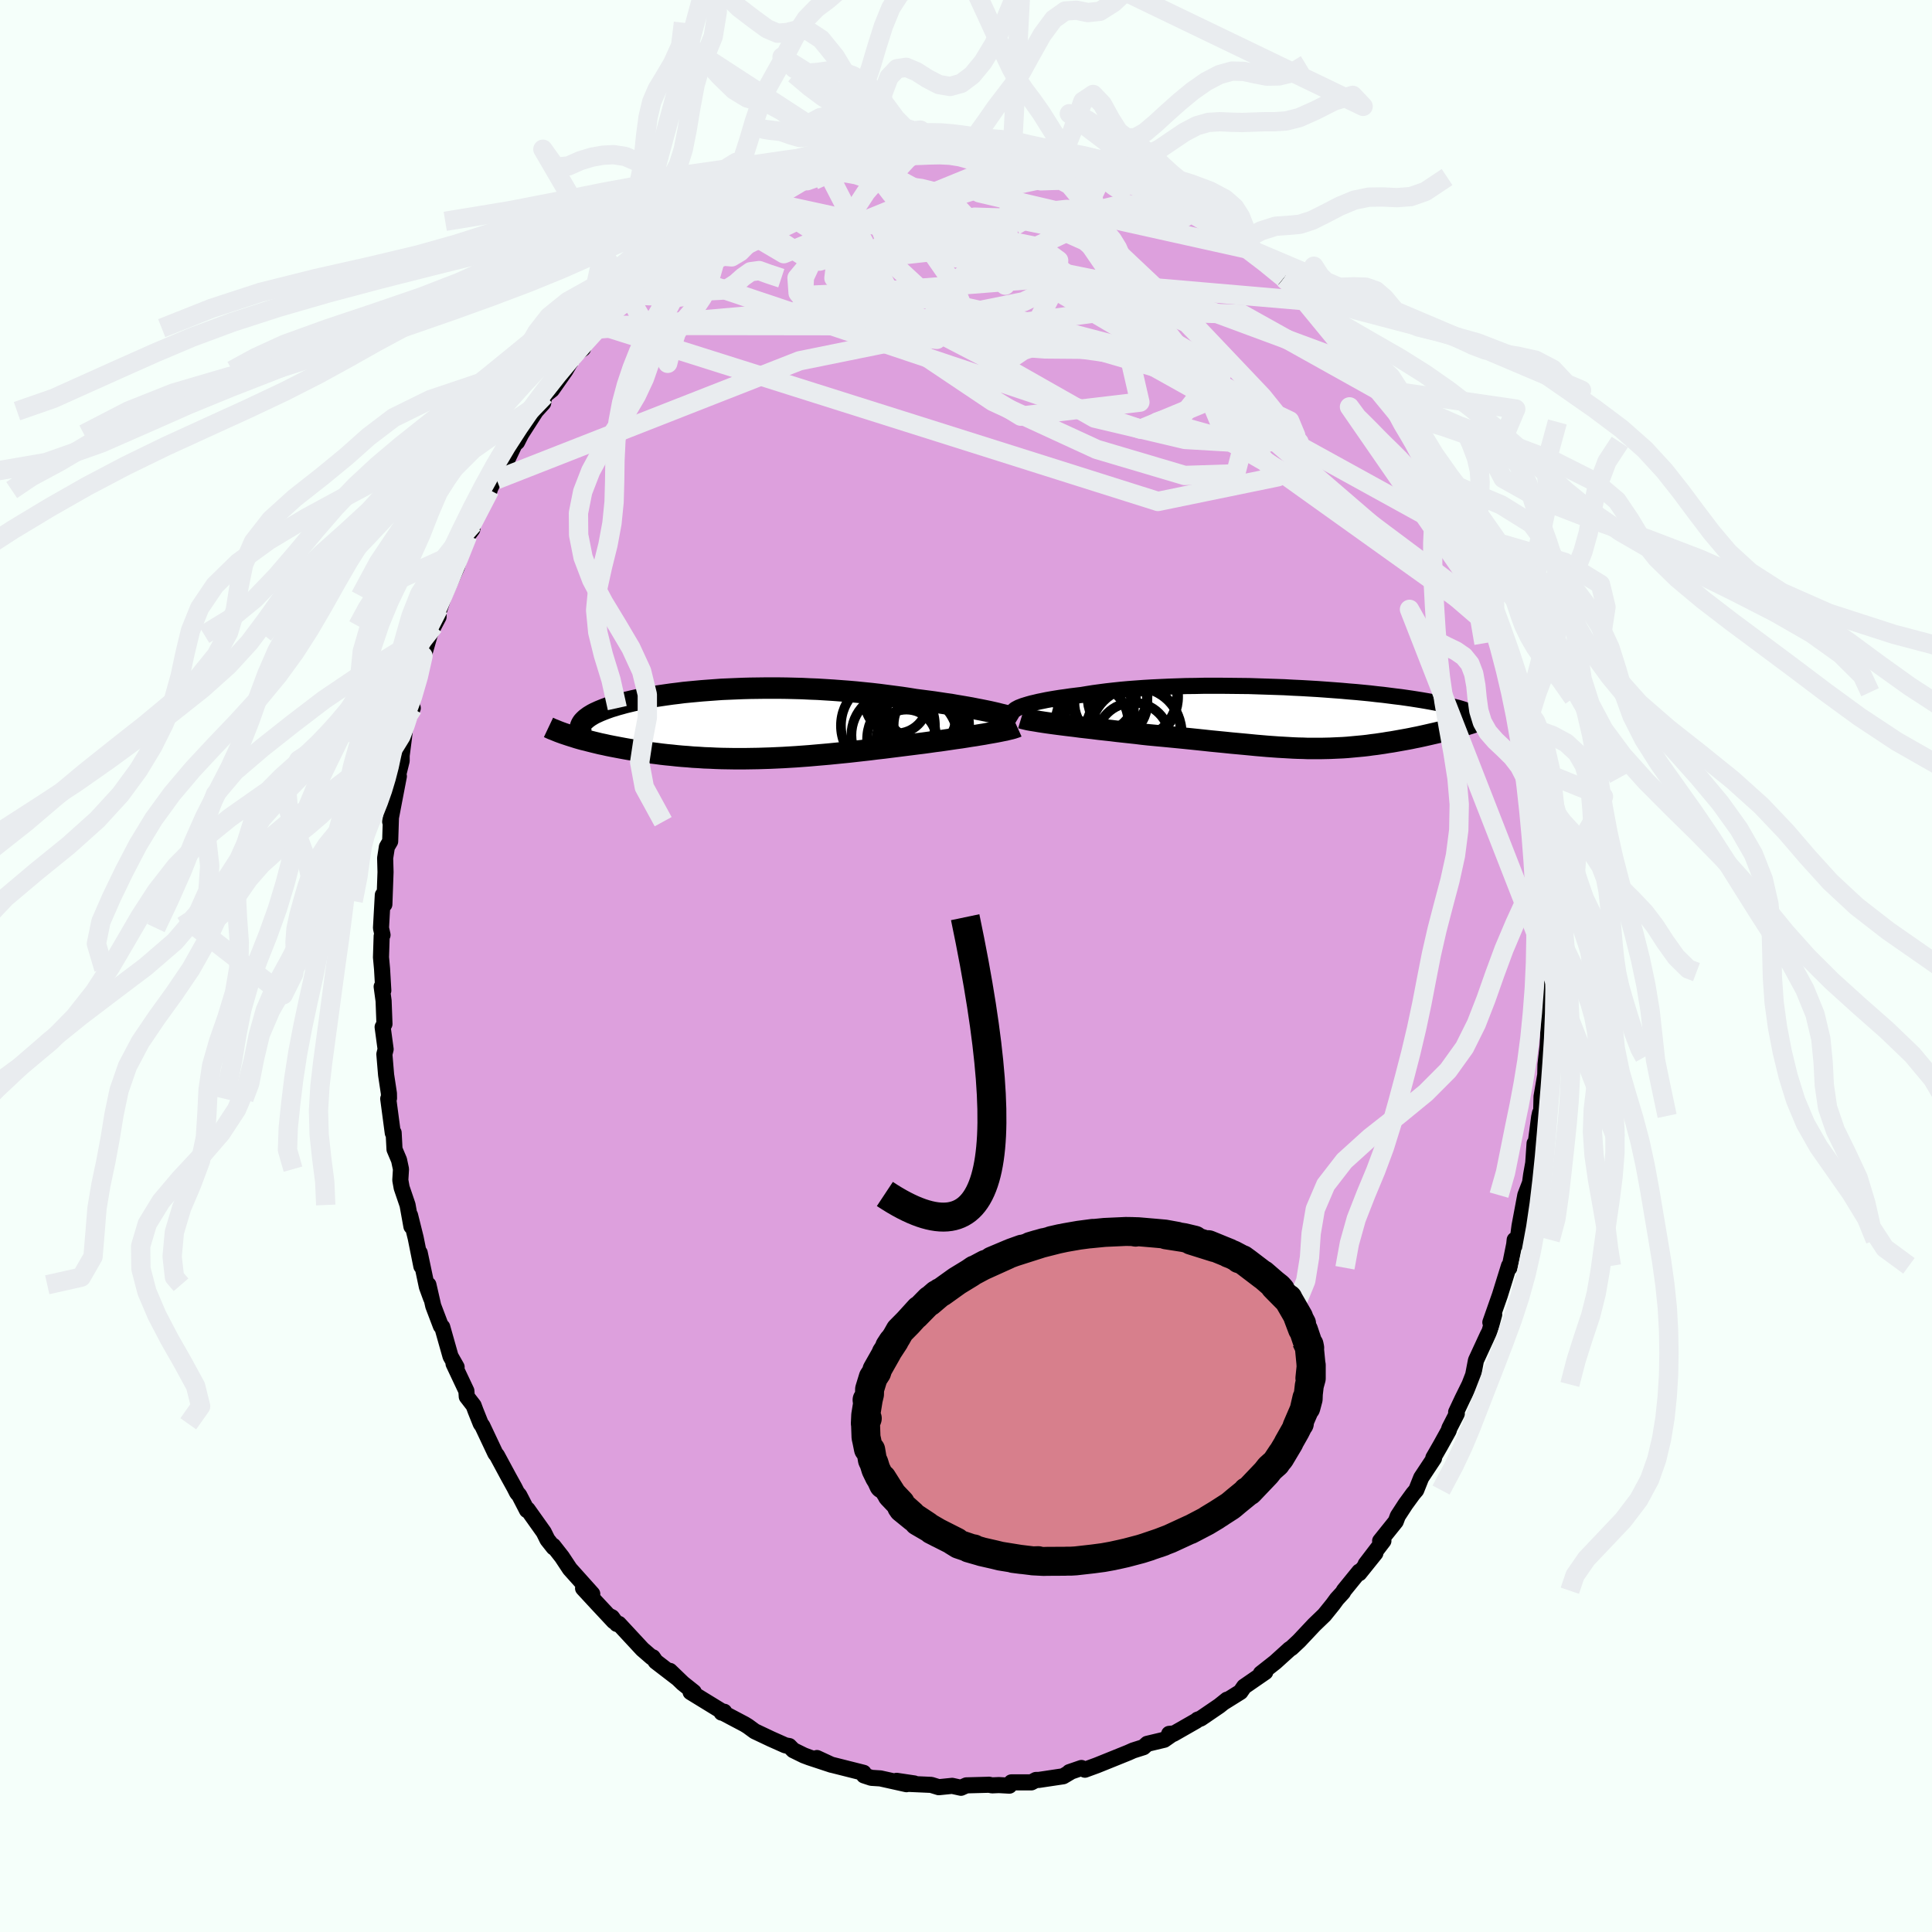 <svg viewBox="-100 -100 200 200" xmlns="http://www.w3.org/2000/svg" width="500" height="500" id="face-svg">
    <defs>
      <clipPath id="leftEyeClipPath">
        <polyline points="26.19,-1.18 25.79,-1.27 25.35,-1.36 24.9,-1.45 24.43,-1.54 23.93,-1.64 23.42,-1.73 22.89,-1.82 22.35,-1.91 21.79,-2.01 21.21,-2.09 20.62,-2.18 20.02,-2.27 19.41,-2.35 18.79,-2.43 18.16,-2.51 17.42,-2.63 16.68,-2.74 15.92,-2.84 15.15,-2.94 14.38,-3.04 13.6,-3.13 12.81,-3.21 12.02,-3.29 11.22,-3.36 10.42,-3.42 9.62,-3.48 8.82,-3.53 8.02,-3.58 7.22,-3.61 6.42,-3.65 5.63,-3.67 4.84,-3.69 4.06,-3.7 3.28,-3.7 2.51,-3.7 1.75,-3.69 1,-3.68 0.26,-3.66 -0.47,-3.63 -1.19,-3.6 -1.9,-3.57 -2.59,-3.52 -3.27,-3.47 -3.94,-3.42 -4.59,-3.36 -5.23,-3.3 -5.85,-3.24 -6.46,-3.16 -7.05,-3.09 -7.62,-3.01 -8.17,-2.93 -8.71,-2.85 -9.23,-2.76 -9.73,-2.67 -10.21,-2.57 -10.67,-2.48 -11.12,-2.38 -11.54,-2.28 -11.95,-2.18 -12.34,-2.07 -12.71,-1.97 -13.06,-1.86 -13.4,-1.76 -13.71,-1.65 -14.01,-1.54 -14.29,-1.43 -14.56,-1.32 -14.8,-1.21 -15.04,-1.1 -15.25,-0.99 -15.45,-0.87 -15.63,-0.76 -15.79,-0.64 -15.94,-0.53 -16.07,-0.41 -16.19,-0.29 -16.29,-0.18 -16.37,-0.06 -16.44,0.06 -17.49,1.26 -17.2,1.35 -16.89,1.45 -16.58,1.54 -16.25,1.63 -15.91,1.71 -15.57,1.8 -15.21,1.89 -14.84,1.98 -14.47,2.07 -14.08,2.15 -13.68,2.24 -13.28,2.32 -12.86,2.4 -12.44,2.48 -12.01,2.56 -11.56,2.64 -11.11,2.71 -10.64,2.79 -10.16,2.86 -9.67,2.94 -9.17,3.01 -8.67,3.07 -8.15,3.14 -7.62,3.2 -7.09,3.25 -6.54,3.31 -5.99,3.36 -5.43,3.4 -4.86,3.45 -4.29,3.48 -3.71,3.52 -3.12,3.54 -2.52,3.57 -1.92,3.59 -1.31,3.6 -0.69,3.61 -0.07,3.61 0.56,3.61 1.19,3.6 1.83,3.59 2.47,3.57 3.12,3.55 3.78,3.52 4.44,3.49 5.1,3.45 5.77,3.41 6.45,3.36 7.13,3.31 7.81,3.25 8.5,3.19 9.19,3.13 9.89,3.06 10.59,2.99 11.29,2.92 12,2.84 12.71,2.76 13.42,2.68 14.13,2.59 14.85,2.51 15.56,2.42 16.28,2.33 16.99,2.24 17.71,2.15 18.42,2.06 18.99,1.99 19.57,1.91 20.13,1.83 20.69,1.76 21.24,1.68 21.78,1.6 22.32,1.52 22.84,1.45 23.35,1.37 23.84,1.29 24.32,1.22 24.79,1.14 25.23,1.07 25.66,0.99 26.07,0.92" />
      </clipPath>
      <clipPath id="rightEyeClipPath">
        <polyline points="-28.48,-1.15 -28.25,-1.24 -27.99,-1.32 -27.69,-1.41 -27.37,-1.5 -27.02,-1.58 -26.65,-1.67 -26.25,-1.75 -25.82,-1.84 -25.37,-1.92 -24.89,-2 -24.39,-2.08 -23.87,-2.15 -23.33,-2.23 -22.76,-2.3 -22.18,-2.37 -21.58,-2.47 -20.95,-2.57 -20.28,-2.66 -19.59,-2.75 -18.87,-2.83 -18.12,-2.91 -17.34,-2.98 -16.54,-3.04 -15.72,-3.1 -14.88,-3.15 -14.02,-3.19 -13.14,-3.23 -12.25,-3.26 -11.35,-3.29 -10.43,-3.3 -9.51,-3.32 -8.59,-3.32 -7.66,-3.32 -6.72,-3.31 -5.79,-3.3 -4.86,-3.29 -3.94,-3.26 -3.02,-3.23 -2.11,-3.2 -1.21,-3.17 -0.32,-3.12 0.56,-3.08 1.42,-3.03 2.27,-2.98 3.1,-2.92 3.91,-2.86 4.71,-2.8 5.48,-2.73 6.23,-2.67 6.96,-2.6 7.67,-2.53 8.35,-2.45 9.02,-2.38 9.65,-2.3 10.27,-2.22 10.86,-2.15 11.42,-2.07 11.97,-1.99 12.48,-1.91 12.98,-1.83 13.45,-1.75 13.9,-1.67 14.33,-1.59 14.74,-1.51 15.12,-1.43 15.49,-1.35 15.84,-1.27 16.17,-1.19 16.48,-1.11 16.77,-1.04 17.04,-0.96 17.3,-0.88 17.53,-0.8 17.75,-0.72 17.96,-0.64 18.14,-0.57 18.31,-0.49 18.46,-0.41 18.6,-0.34 16.63,1.01 16.33,1.09 16.03,1.18 15.71,1.26 15.39,1.34 15.06,1.43 14.73,1.51 14.39,1.59 14.04,1.67 13.69,1.75 13.34,1.83 12.98,1.91 12.61,1.99 12.25,2.06 11.87,2.14 11.5,2.21 11.11,2.28 10.72,2.35 10.33,2.42 9.93,2.49 9.52,2.55 9.11,2.62 8.7,2.68 8.29,2.74 7.87,2.79 7.45,2.85 7.02,2.9 6.6,2.94 6.17,2.98 5.74,3.02 5.3,3.06 4.86,3.09 4.42,3.11 3.98,3.13 3.53,3.15 3.08,3.16 2.62,3.17 2.16,3.17 1.69,3.17 1.21,3.17 0.72,3.15 0.23,3.14 -0.27,3.12 -0.79,3.09 -1.31,3.06 -1.85,3.03 -2.4,2.99 -2.96,2.95 -3.54,2.9 -4.13,2.85 -4.74,2.79 -5.37,2.73 -6.02,2.67 -6.68,2.61 -7.36,2.54 -8.07,2.47 -8.79,2.4 -9.53,2.32 -10.29,2.24 -11.07,2.16 -11.87,2.08 -12.69,2 -13.52,1.92 -14.38,1.84 -15.24,1.76 -15.89,1.69 -16.53,1.61 -17.18,1.54 -17.83,1.47 -18.48,1.4 -19.12,1.32 -19.77,1.25 -20.41,1.18 -21.04,1.1 -21.66,1.03 -22.28,0.96 -22.88,0.88 -23.47,0.81 -24.04,0.74 -24.59,0.67" />
      </clipPath>
      <filter id="fuzzy">
        <feTurbulence id="turbulence" baseFrequency="0.05" numOctaves="3" type="noise" result="noise" />
        <feDisplacementMap in="SourceGraphic" in2="noise" scale="2" />
      </filter>
      <linearGradient id="rainbowGradient" x1="0%" y1="0%" x2="100%" y2="0%">
        <stop offset="0%" style="stop-color: [object Object]; stop-opacity: 1" />
        <stop offset="50%" style="stop-color: [object Object]; stop-opacity: 1" />
        <stop offset="100%" style="stop-color: [object Object]; stop-opacity: 1" />
      </linearGradient>
    </defs>
    <rect x="-100" y="-100" width="100%" height="100%" fill="rgb(245, 255, 250)" />
    <polyline id="faceContour" points="60.37,0.65 60.62,0.51 60.5,3.66 60.41,3.6 60.36,5.17 60.2,8.49 60.23,8.08 59.99,10.2 59.95,11.87 60.07,10.65 59.58,13.52 59.53,15.52 59.42,15.23 59.33,15.65 58.8,19.67 58.86,18.36 58.72,20.4 58.5,21.63 58.39,22.44 57.9,23.72 57.3,26.91 57.07,28.66 56.8,28.35 56.75,28.82 56.26,31.24 56.21,31.04 55.27,34.07 54.28,36.89 54.68,36.08 54.65,36.18 54.2,37.82 53.99,38.23 52.79,40.83 52.5,42.34 52.12,43.32 51.39,44.8 50.74,46.18 50.81,46.34 50.03,47.86 49.98,48.07 49.11,49.64 48.38,50.91 48.45,50.96 47.12,52.97 46.61,54.25 46.28,54.64 45.5,55.71 44.7,56.94 44.49,57.5 42.87,59.52 43.21,59.51 41.37,61.92 42.38,60.78 40.71,62.86 40.71,62.69 39.1,64.67 39.03,64.83 38.39,65.53 37.98,66.09 37.1,67.18 36.05,68.19 34.47,69.87 33.67,70.62 33.52,70.7 32.03,72.05 30.52,73.24 30.61,73.21 30.98,73.09 28.79,74.6 28.41,75.15 26.68,76.23 27.02,75.95 26.22,76.59 24.3,77.9 23.97,78.02 23.85,78.13 21.47,79.49 21.03,79.49 21.45,79.45 20.52,80.1 18.76,80.52 18.37,80.87 17.3,81.21 16.81,81.43 14.36,82.42 13.54,82.75 12.31,83.2 11.95,83.02 10.7,83.45 10.77,83.46 10.06,83.88 7.52,84.26 7.24,84.26 6.77,84.51 4.7,84.51 4.49,84.85 3.4,84.79 2.7,84.82 2.36,84.75 2.28,84.76 0.04,84.82 -0.52,85.07 -1.43,84.87 -2.82,85.01 -3.6,84.77 -5.85,84.67 -5.36,84.62 -7.18,84.35 -6.16,84.7 -8.86,84.1 -9.8,84.04 -10.56,83.79 -10.62,83.67 -10.6,83.52 -14.05,82.65 -15.43,81.99 -13.92,82.69 -16.22,81.93 -16.78,81.72 -17.88,81.18 -18.3,80.75 -18.7,80.68 -20.18,80.02 -21.87,79.22 -22.58,78.7 -22.92,78.49 -25.08,77.35 -25.03,77.2 -25.3,77.29 -25.2,77.2 -28.51,75.17 -28.18,75.16 -29.31,74.26 -30.65,72.97 -29.83,73.76 -32.12,72 -32.42,71.56 -32.54,71.56 -33.5,70.73 -35.94,68.1 -36.15,68.11 -36.65,67.42 -36.91,67.29 -36.46,67.84 -38.3,65.87 -39.64,64.42 -38.69,65 -41.01,62.41 -41.83,61.17 -42.73,60.02 -42.69,60.19 -43.33,59.38 -43.71,58.61 -45.38,56.26 -45.45,56.33 -46.25,54.78 -46.47,54.53 -46.75,53.98 -47.38,52.84 -48.55,50.67 -48.72,50.46 -50.07,47.6 -50.23,47.39 -50.77,46.04 -50.97,45.5 -51.68,44.58 -51.72,43.99 -53.05,41.17 -52.73,41.52 -53.36,40.41 -54.22,37.37 -54.36,37.27 -55.15,35.19 -55.65,33 -55.37,34.41 -55.81,33.21 -56.55,29.7 -56.38,31.08 -56.97,28.14 -57.55,25.81 -57.41,26.96 -57.81,24.74 -58.42,22.95 -58.56,22.17 -58.49,21.03 -58.69,20.09 -59.16,18.98 -59.25,17.26 -59.34,17.28 -59.81,13.74 -59.73,13.69 -59.74,13.19 -60.03,11.28 -60.21,9.13 -60.08,8.62 -60.39,6.32 -60.2,6 -60.29,3.61 -60.49,2.14 -60.32,2.54 -60.45,0.3 -60.56,-0.9 -60.49,-3.09 -60.4,-3.21 -60.56,-3.93 -60.37,-7.35 -60.21,-6.38 -60.09,-9.73 -60.13,-11.17 -59.95,-12.32 -59.61,-12.9 -59.53,-15.35 -59.61,-14.94 -59.33,-16.41 -58.71,-19.64 -58.82,-19.62 -58.42,-21.24 -58.42,-21.79 -58.19,-23.57 -58.05,-24.77 -57.49,-26.21 -57.27,-26.7 -57.53,-26.61 -56.69,-29.97 -56.21,-32.1 -56,-32.59 -55.51,-34.3 -55.09,-35.21 -54.6,-36.14 -54.61,-37.01 -54.53,-36.85 -54.05,-38.3 -52.71,-41.29 -52.22,-42.96 -52.5,-42.64 -51.59,-44.56 -51.11,-45.2 -51.03,-45.76 -49.31,-49.27 -49.46,-49.05 -48.51,-50.98 -48.59,-50.35 -48.06,-51.19 -46.73,-54.01 -46.47,-54.24 -46.05,-55.07 -44.53,-57.44 -43.77,-58.28 -43.68,-58.9 -43.61,-59.06 -42.87,-59.65 -41.46,-61.66 -41.09,-62.3 -40.38,-63.4 -39.65,-63.91 -40.22,-63.55 -38.15,-65.93 -38.03,-66.03 -37.85,-66.32 -35.51,-68.55 -35.96,-68.32 -34.51,-69.72 -33.52,-70.77 -31.85,-72.16 -32.68,-71.53 -31.61,-72.22 -30.04,-73.95 -29.24,-74.4 -29.34,-74.06 -28.15,-75.12 -27.95,-75.48 -26.89,-75.92 -26.45,-76.29 -25.58,-77.09 -23.77,-78.27 -23.43,-78.2 -22.73,-78.56 -21.33,-79.42 -21.48,-79.31 -19.4,-80.27 -20.01,-80.34 -16.34,-81.71 -17.34,-81.34 -16.49,-81.51 -15.81,-82.16 -14.24,-82.48 -14.41,-82.36 -10.7,-83.45 -12.17,-83.32 -9.79,-83.63 -8.31,-83.95 -9.3,-84.06 -8.08,-84.22 -7.69,-84.12 -5.94,-84.51 -5.57,-84.53 -4.12,-84.52 -4.41,-84.87 -1.32,-84.93 -1.05,-85.03 0.38,-84.92 0.87,-85.01 2.19,-84.94 3.09,-84.83 4.73,-84.8 4.87,-84.57 4.96,-84.63 5.54,-84.36 7.43,-84.44 7.36,-84.45 9.94,-83.78 11.26,-83.48 10.14,-83.62 12.3,-83.2 13.57,-82.65 14.72,-82.13 15.65,-81.83 16.07,-81.92 17.09,-81.39 17.72,-81.31 18.32,-80.88 18.91,-80.53 19.97,-80.05 20.84,-79.81 23.02,-78.29 22.42,-78.68 23.62,-78.27 25.31,-76.92 25.8,-76.77 26.5,-76.45 27.71,-75.42 28.32,-75.13 28.52,-74.72 29.52,-74.13 31.06,-72.9 32,-72.1 32.9,-71.23 32.89,-71.18 34.21,-69.88 34.25,-69.88 35.29,-68.85 36.21,-67.69 37.47,-66.81 38.33,-65.64 38.47,-65.62 39.34,-64.52 39.6,-64.38 41.55,-61.78 42.27,-60.66 42.05,-61.31 43.03,-59.4 42.99,-59.68 44.52,-57.33 44.47,-57.8 45.63,-55.68 45.66,-55.58 46.38,-54.62 47.96,-51.92 46.97,-53.06 49.01,-49.62 49.99,-47.75 50.33,-47.08 49.9,-48.06 50.54,-46.49 51.38,-44.89 52.28,-42.92 51.58,-44.43 52.62,-42.17 52.38,-42.13 53.47,-39.61 53.74,-39.15 54.76,-36.56 54.64,-36.25 55.15,-34.36 55.08,-35.06 55.44,-33.63 55.89,-32.26 56.58,-29.2 56.6,-29.31 56.88,-28.34 57.72,-25.46 58.06,-24.21 57.8,-24.77 58.29,-23.37 58.78,-20.89 58.52,-20.57 58.64,-19.68 59.1,-17 59.76,-14.13 59.35,-15.05 59.88,-12.28 60.05,-11.39 60.22,-9.37 59.89,-10.37 60.22,-7.44 60.28,-5.96 60.21,-5.02 60.23,-4.55 60.39,-2.93 60.61,0.14 60.37,0.65 60.62,0.51" fill="rgb(221, 160, 221)" stroke="black" stroke-width="1.667" stroke-linejoin="round" filter="url(#fuzzy)" />
    <g transform="translate(34.16 -25.69)">
      <polyline id="rightCountour" points="-28.48,-1.15 -28.25,-1.24 -27.99,-1.32 -27.69,-1.41 -27.37,-1.5 -27.02,-1.58 -26.65,-1.67 -26.25,-1.75 -25.82,-1.84 -25.37,-1.92 -24.89,-2 -24.39,-2.08 -23.87,-2.15 -23.33,-2.23 -22.76,-2.3 -22.18,-2.37 -21.58,-2.47 -20.95,-2.57 -20.28,-2.66 -19.59,-2.75 -18.87,-2.83 -18.12,-2.91 -17.34,-2.98 -16.54,-3.04 -15.72,-3.1 -14.88,-3.15 -14.02,-3.19 -13.14,-3.23 -12.25,-3.26 -11.35,-3.29 -10.43,-3.3 -9.51,-3.32 -8.59,-3.32 -7.66,-3.32 -6.72,-3.31 -5.79,-3.3 -4.86,-3.29 -3.94,-3.26 -3.02,-3.23 -2.11,-3.2 -1.21,-3.17 -0.32,-3.12 0.56,-3.08 1.42,-3.03 2.27,-2.98 3.1,-2.92 3.91,-2.86 4.71,-2.8 5.48,-2.73 6.23,-2.67 6.96,-2.6 7.67,-2.53 8.35,-2.45 9.02,-2.38 9.65,-2.3 10.27,-2.22 10.86,-2.15 11.42,-2.07 11.97,-1.99 12.48,-1.91 12.98,-1.83 13.45,-1.75 13.9,-1.67 14.33,-1.59 14.74,-1.51 15.12,-1.43 15.49,-1.35 15.84,-1.27 16.17,-1.19 16.48,-1.11 16.77,-1.04 17.04,-0.96 17.3,-0.88 17.53,-0.8 17.75,-0.72 17.96,-0.64 18.14,-0.57 18.31,-0.49 18.46,-0.41 18.6,-0.34 16.63,1.01 16.33,1.09 16.03,1.18 15.71,1.26 15.39,1.34 15.06,1.43 14.73,1.51 14.39,1.59 14.04,1.67 13.69,1.75 13.34,1.83 12.98,1.91 12.61,1.99 12.25,2.06 11.87,2.14 11.5,2.21 11.11,2.28 10.72,2.35 10.33,2.42 9.93,2.49 9.52,2.55 9.11,2.62 8.7,2.68 8.29,2.74 7.87,2.79 7.45,2.85 7.02,2.9 6.6,2.94 6.17,2.98 5.74,3.02 5.3,3.06 4.86,3.09 4.42,3.11 3.98,3.13 3.53,3.15 3.08,3.16 2.62,3.17 2.16,3.17 1.69,3.17 1.21,3.17 0.72,3.15 0.23,3.14 -0.27,3.12 -0.79,3.09 -1.31,3.06 -1.85,3.03 -2.4,2.99 -2.96,2.95 -3.54,2.9 -4.13,2.85 -4.74,2.79 -5.37,2.73 -6.02,2.67 -6.68,2.61 -7.36,2.54 -8.07,2.47 -8.79,2.4 -9.53,2.32 -10.29,2.24 -11.07,2.16 -11.87,2.08 -12.69,2 -13.52,1.92 -14.38,1.84 -15.24,1.76 -15.89,1.69 -16.53,1.61 -17.18,1.54 -17.83,1.47 -18.48,1.4 -19.12,1.32 -19.77,1.25 -20.41,1.18 -21.04,1.1 -21.66,1.03 -22.28,0.96 -22.88,0.88 -23.47,0.81 -24.04,0.74 -24.59,0.67" fill="white" stroke="white" stroke-width="0" stroke-linejoin="round" filter="url(#fuzzy)" />
    </g>
    <g transform="translate(-23.38 -25.07)">
      <polyline id="leftCountour" points="26.19,-1.18 25.79,-1.27 25.35,-1.36 24.9,-1.45 24.43,-1.54 23.93,-1.64 23.42,-1.73 22.89,-1.82 22.35,-1.91 21.79,-2.01 21.21,-2.09 20.62,-2.18 20.02,-2.27 19.41,-2.35 18.79,-2.43 18.16,-2.51 17.42,-2.63 16.68,-2.74 15.92,-2.84 15.15,-2.94 14.38,-3.04 13.6,-3.13 12.81,-3.21 12.02,-3.29 11.22,-3.36 10.42,-3.42 9.62,-3.48 8.82,-3.53 8.02,-3.58 7.22,-3.61 6.42,-3.65 5.63,-3.67 4.84,-3.69 4.06,-3.7 3.28,-3.7 2.51,-3.7 1.75,-3.69 1,-3.68 0.26,-3.66 -0.47,-3.63 -1.19,-3.6 -1.9,-3.57 -2.59,-3.52 -3.27,-3.47 -3.94,-3.42 -4.59,-3.36 -5.23,-3.3 -5.85,-3.24 -6.46,-3.16 -7.05,-3.09 -7.62,-3.01 -8.17,-2.93 -8.71,-2.85 -9.23,-2.76 -9.73,-2.67 -10.21,-2.57 -10.67,-2.48 -11.12,-2.38 -11.54,-2.28 -11.95,-2.18 -12.34,-2.07 -12.71,-1.97 -13.06,-1.86 -13.4,-1.76 -13.71,-1.65 -14.01,-1.54 -14.29,-1.43 -14.56,-1.32 -14.8,-1.21 -15.04,-1.1 -15.25,-0.99 -15.45,-0.87 -15.63,-0.76 -15.79,-0.64 -15.94,-0.53 -16.07,-0.41 -16.19,-0.29 -16.29,-0.18 -16.37,-0.06 -16.44,0.06 -17.49,1.26 -17.2,1.35 -16.89,1.45 -16.58,1.54 -16.25,1.63 -15.91,1.71 -15.57,1.8 -15.21,1.89 -14.84,1.98 -14.47,2.07 -14.08,2.15 -13.68,2.24 -13.28,2.32 -12.86,2.4 -12.44,2.48 -12.01,2.56 -11.56,2.64 -11.11,2.71 -10.64,2.79 -10.16,2.86 -9.67,2.94 -9.17,3.01 -8.67,3.07 -8.15,3.14 -7.62,3.2 -7.09,3.25 -6.54,3.31 -5.99,3.36 -5.43,3.4 -4.86,3.45 -4.29,3.48 -3.71,3.52 -3.12,3.54 -2.52,3.57 -1.92,3.59 -1.31,3.6 -0.69,3.61 -0.07,3.61 0.56,3.61 1.19,3.6 1.83,3.59 2.47,3.57 3.12,3.55 3.78,3.52 4.44,3.49 5.1,3.45 5.77,3.41 6.45,3.36 7.13,3.31 7.81,3.25 8.5,3.19 9.19,3.13 9.89,3.06 10.59,2.99 11.29,2.92 12,2.84 12.71,2.76 13.42,2.68 14.13,2.59 14.85,2.51 15.56,2.42 16.28,2.33 16.99,2.24 17.71,2.15 18.42,2.06 18.99,1.99 19.57,1.91 20.13,1.83 20.69,1.76 21.24,1.68 21.78,1.6 22.32,1.52 22.84,1.45 23.35,1.37 23.84,1.29 24.32,1.22 24.79,1.14 25.23,1.07 25.66,0.99 26.07,0.92" fill="white" stroke="white" stroke-width="0" stroke-linejoin="round" filter="url(#fuzzy)" />
    </g>
    <g transform="translate(34.16 -25.69)">
      <polyline id="rightUpper" points="-29.11,-0.42 -29.19,-0.48 -29.24,-0.54 -29.26,-0.6 -29.25,-0.67 -29.2,-0.74 -29.12,-0.82 -29.01,-0.9 -28.86,-0.98 -28.69,-1.07 -28.48,-1.15 -28.25,-1.24 -27.99,-1.32 -27.69,-1.41 -27.37,-1.5 -27.02,-1.58 -26.65,-1.67 -26.25,-1.75 -25.82,-1.84 -25.37,-1.92 -24.89,-2 -24.39,-2.08 -23.87,-2.15 -23.33,-2.23 -22.76,-2.3 -22.18,-2.37 -21.58,-2.47 -20.95,-2.57 -20.28,-2.66 -19.59,-2.75 -18.87,-2.83 -18.12,-2.91 -17.34,-2.98 -16.54,-3.04 -15.72,-3.1 -14.88,-3.15 -14.02,-3.19 -13.14,-3.23 -12.25,-3.26 -11.35,-3.29 -10.43,-3.3 -9.51,-3.32 -8.59,-3.32 -7.66,-3.32 -6.72,-3.31 -5.79,-3.3 -4.86,-3.29 -3.94,-3.26 -3.02,-3.23 -2.11,-3.2 -1.21,-3.17 -0.32,-3.12 0.56,-3.08 1.42,-3.03 2.27,-2.98 3.1,-2.92 3.91,-2.86 4.71,-2.8 5.48,-2.73 6.23,-2.67 6.96,-2.6 7.67,-2.53 8.35,-2.45 9.02,-2.38 9.65,-2.3 10.27,-2.22 10.86,-2.15 11.42,-2.07 11.97,-1.99 12.48,-1.91 12.98,-1.83 13.45,-1.75 13.9,-1.67 14.33,-1.59 14.74,-1.51 15.12,-1.43 15.49,-1.35 15.84,-1.27 16.17,-1.19 16.48,-1.11 16.77,-1.04 17.04,-0.96 17.3,-0.88 17.53,-0.8 17.75,-0.72 17.96,-0.64 18.14,-0.57 18.31,-0.49 18.46,-0.41 18.6,-0.34 18.72,-0.26 18.83,-0.19 18.92,-0.11 19,-0.04 19.06,0.03 19.11,0.11 19.15,0.18 19.18,0.25 19.19,0.33 19.19,0.4" fill="none" stroke="black" stroke-width="1.667" stroke-linejoin="round" filter="url(#fuzzy)" />
      <polyline id="rightLower" points="-28.44,0.01 -28.24,0.07 -27.99,0.13 -27.69,0.2 -27.35,0.26 -26.97,0.32 -26.56,0.39 -26.11,0.46 -25.63,0.53 -25.12,0.6 -24.59,0.67 -24.04,0.74 -23.47,0.81 -22.88,0.88 -22.28,0.96 -21.66,1.03 -21.04,1.1 -20.41,1.18 -19.77,1.25 -19.12,1.32 -18.48,1.4 -17.83,1.47 -17.18,1.54 -16.53,1.61 -15.89,1.69 -15.24,1.76 -14.38,1.84 -13.52,1.92 -12.69,2 -11.87,2.08 -11.07,2.16 -10.29,2.24 -9.53,2.32 -8.79,2.4 -8.07,2.47 -7.36,2.54 -6.68,2.61 -6.02,2.67 -5.37,2.73 -4.74,2.79 -4.13,2.85 -3.54,2.9 -2.96,2.95 -2.4,2.99 -1.85,3.03 -1.31,3.06 -0.79,3.09 -0.27,3.12 0.23,3.14 0.72,3.15 1.21,3.17 1.69,3.17 2.16,3.17 2.62,3.17 3.08,3.16 3.53,3.15 3.98,3.13 4.42,3.11 4.86,3.09 5.3,3.06 5.74,3.02 6.17,2.98 6.6,2.94 7.02,2.9 7.45,2.85 7.87,2.79 8.29,2.74 8.7,2.68 9.11,2.62 9.52,2.55 9.93,2.49 10.33,2.42 10.72,2.35 11.11,2.28 11.5,2.21 11.87,2.14 12.25,2.06 12.61,1.99 12.98,1.91 13.34,1.83 13.69,1.75 14.04,1.67 14.39,1.59 14.73,1.51 15.06,1.43 15.39,1.34 15.71,1.26 16.03,1.18 16.33,1.09 16.63,1.01 16.92,0.92 17.21,0.84 17.48,0.76 17.75,0.67 18.01,0.59 18.26,0.51 18.51,0.42 18.74,0.34 18.97,0.26 19.19,0.18" fill="none" stroke="black" stroke-width="2.222" stroke-linejoin="round" filter="url(#fuzzy)" />
      <circle r="3.796" cx="-16.861" cy="2.222" stroke="black" fill="none" stroke-width="1.0" filter="url(#fuzzy)" clip-path="url(#rightEyeClipPath)" /><circle r="3.586" cx="-20.361" cy="-0.673" stroke="black" fill="none" stroke-width="1.0" filter="url(#fuzzy)" clip-path="url(#rightEyeClipPath)" /><circle r="4.892" cx="-16.836" cy="1.412" stroke="black" fill="none" stroke-width="1.0" filter="url(#fuzzy)" clip-path="url(#rightEyeClipPath)" /><circle r="4.522" cx="-16.816" cy="-2.353" stroke="black" fill="none" stroke-width="1.0" filter="url(#fuzzy)" clip-path="url(#rightEyeClipPath)" /><circle r="4.026" cx="-19.391" cy="-2.358" stroke="black" fill="none" stroke-width="1.0" filter="url(#fuzzy)" clip-path="url(#rightEyeClipPath)" /><circle r="4.726" cx="-16.556" cy="1.577" stroke="black" fill="none" stroke-width="1.0" filter="url(#fuzzy)" clip-path="url(#rightEyeClipPath)" /><circle r="4.69" cx="-16.891" cy="-2.183" stroke="black" fill="none" stroke-width="1.0" filter="url(#fuzzy)" clip-path="url(#rightEyeClipPath)" /><circle r="4.168" cx="-20.721" cy="-2.513" stroke="black" fill="none" stroke-width="1.0" filter="url(#fuzzy)" clip-path="url(#rightEyeClipPath)" /><circle r="3.774" cx="-19.161" cy="-1.553" stroke="black" fill="none" stroke-width="1.0" filter="url(#fuzzy)" clip-path="url(#rightEyeClipPath)" /><circle r="3.754" cx="-21.126" cy="0.367" stroke="black" fill="none" stroke-width="1.0" filter="url(#fuzzy)" clip-path="url(#rightEyeClipPath)" />
      </g>
    <g transform="translate(-23.38 -25.07)">
      <polyline id="leftUpper" points="28.69,-0.43 28.59,-0.49 28.45,-0.55 28.28,-0.61 28.08,-0.68 27.84,-0.76 27.57,-0.84 27.27,-0.92 26.93,-1 26.58,-1.09 26.19,-1.18 25.79,-1.27 25.35,-1.36 24.9,-1.45 24.43,-1.54 23.93,-1.64 23.42,-1.73 22.89,-1.82 22.35,-1.91 21.79,-2.01 21.21,-2.09 20.62,-2.18 20.02,-2.27 19.41,-2.35 18.79,-2.43 18.16,-2.51 17.42,-2.63 16.68,-2.74 15.92,-2.84 15.15,-2.94 14.38,-3.04 13.6,-3.13 12.81,-3.21 12.02,-3.29 11.22,-3.36 10.42,-3.42 9.62,-3.48 8.82,-3.53 8.02,-3.58 7.22,-3.61 6.42,-3.65 5.63,-3.67 4.84,-3.69 4.06,-3.7 3.28,-3.7 2.51,-3.7 1.75,-3.69 1,-3.68 0.26,-3.66 -0.47,-3.63 -1.19,-3.6 -1.9,-3.57 -2.59,-3.52 -3.27,-3.47 -3.94,-3.42 -4.59,-3.36 -5.23,-3.3 -5.85,-3.24 -6.46,-3.16 -7.05,-3.09 -7.62,-3.01 -8.17,-2.93 -8.71,-2.85 -9.23,-2.76 -9.73,-2.67 -10.21,-2.57 -10.67,-2.48 -11.12,-2.38 -11.54,-2.28 -11.95,-2.18 -12.34,-2.07 -12.71,-1.97 -13.06,-1.86 -13.4,-1.76 -13.71,-1.65 -14.01,-1.54 -14.29,-1.43 -14.56,-1.32 -14.8,-1.21 -15.04,-1.1 -15.25,-0.99 -15.45,-0.87 -15.63,-0.76 -15.79,-0.64 -15.94,-0.53 -16.07,-0.41 -16.19,-0.29 -16.29,-0.18 -16.37,-0.06 -16.44,0.06 -16.49,0.18 -16.53,0.3 -16.55,0.42 -16.55,0.54 -16.54,0.66 -16.52,0.78 -16.48,0.9 -16.43,1.02 -16.36,1.14 -16.28,1.26" fill="none" stroke="black" stroke-width="2.222" stroke-linejoin="round" filter="url(#fuzzy)" />
      <polyline id="leftLower" points="28.67,0.3 28.56,0.35 28.41,0.4 28.23,0.46 28.01,0.52 27.75,0.58 27.47,0.65 27.16,0.71 26.82,0.78 26.46,0.85 26.07,0.92 25.66,0.99 25.23,1.07 24.79,1.14 24.32,1.22 23.84,1.29 23.35,1.37 22.84,1.45 22.32,1.52 21.78,1.6 21.24,1.68 20.69,1.76 20.13,1.83 19.57,1.91 18.99,1.99 18.42,2.06 17.71,2.15 16.99,2.24 16.28,2.33 15.56,2.42 14.85,2.51 14.13,2.59 13.42,2.68 12.71,2.76 12,2.84 11.29,2.92 10.59,2.99 9.89,3.06 9.19,3.13 8.5,3.19 7.81,3.25 7.13,3.31 6.45,3.36 5.77,3.41 5.1,3.45 4.44,3.49 3.78,3.52 3.12,3.55 2.47,3.57 1.83,3.59 1.19,3.6 0.56,3.61 -0.07,3.61 -0.69,3.61 -1.31,3.6 -1.92,3.59 -2.52,3.57 -3.12,3.54 -3.71,3.52 -4.29,3.48 -4.86,3.45 -5.43,3.4 -5.99,3.36 -6.54,3.31 -7.09,3.25 -7.62,3.2 -8.15,3.14 -8.67,3.07 -9.17,3.01 -9.67,2.94 -10.16,2.86 -10.64,2.79 -11.11,2.71 -11.56,2.64 -12.01,2.56 -12.44,2.48 -12.86,2.4 -13.28,2.32 -13.68,2.24 -14.08,2.15 -14.47,2.07 -14.84,1.98 -15.21,1.89 -15.57,1.8 -15.91,1.71 -16.25,1.63 -16.58,1.54 -16.89,1.45 -17.2,1.35 -17.49,1.26 -17.77,1.17 -18.04,1.08 -18.31,0.99 -18.56,0.9 -18.8,0.81 -19.02,0.72 -19.24,0.63 -19.45,0.55 -19.65,0.46 -19.84,0.37" fill="none" stroke="black" stroke-width="2.222" stroke-linejoin="round" filter="url(#fuzzy)" />
      <circle r="4.864" cx="15.298" cy="0.189" stroke="black" fill="none" stroke-width="1.0" filter="url(#fuzzy)" clip-path="url(#leftEyeClipPath)" /><circle r="3.736" cx="18.518" cy="-0.041" stroke="black" fill="none" stroke-width="1.0" filter="url(#fuzzy)" clip-path="url(#leftEyeClipPath)" /><circle r="4.542" cx="19.318" cy="-2.556" stroke="black" fill="none" stroke-width="1.0" filter="url(#fuzzy)" clip-path="url(#leftEyeClipPath)" /><circle r="4.364" cx="15.883" cy="1.164" stroke="black" fill="none" stroke-width="1.0" filter="url(#fuzzy)" clip-path="url(#leftEyeClipPath)" /><circle r="4.704" cx="17.843" cy="1.604" stroke="black" fill="none" stroke-width="1.0" filter="url(#fuzzy)" clip-path="url(#leftEyeClipPath)" /><circle r="3.234" cx="16.168" cy="-2.241" stroke="black" fill="none" stroke-width="1.0" filter="url(#fuzzy)" clip-path="url(#leftEyeClipPath)" /><circle r="4.688" cx="18.333" cy="-2.106" stroke="black" fill="none" stroke-width="1.0" filter="url(#fuzzy)" clip-path="url(#leftEyeClipPath)" /><circle r="3.108" cx="17.213" cy="1.634" stroke="black" fill="none" stroke-width="1.0" filter="url(#fuzzy)" clip-path="url(#leftEyeClipPath)" /><circle r="3.908" cx="19.798" cy="0.144" stroke="black" fill="none" stroke-width="1.0" filter="url(#fuzzy)" clip-path="url(#leftEyeClipPath)" /><circle r="3.996" cx="18.408" cy="-0.966" stroke="black" fill="none" stroke-width="1.0" filter="url(#fuzzy)" clip-path="url(#leftEyeClipPath)" />
    </g>
    <g id="hairs">
      <polyline points="11.26,-83.48 -3.52,-78.97 -10.73,-71.76 -6.68,-64.77 2.78,-58.43 13.53,-53.48 22.64,-50.78 27.91,-50.95 28.67,-53.87 26.03,-58.68 22.01,-64.08 18.25,-68.93 15.19,-72.6 12.32,-75.06 8.94,-76.57 4.91,-77.39 0.89,-77.52 -1.82,-76.87 -1.95,-75.49 0.85,-73.94 5.06,-73.43 8.53,-75.07 13.91,-77.6 29.52,-74.13" fill="none" stroke="rgb(233, 236, 239)" stroke-width="2" stroke-linejoin="round" filter="url(#fuzzy)" /><polyline points="54.64,-36.25 41.1,-46.37 26.87,-54.56 20.16,-56.43 19.82,-56.32 22.49,-57.07 24.37,-59.44 22.97,-63.02 18,-66.96 11,-70.48 4.34,-73.08 0.04,-74.63 -0.96,-75.3 0.95,-75.36 4.42,-75.05 7.75,-74.38 9.59,-73.04 9.41,-70.56 7.44,-66.81 4.42,-62.52 2.26,-59 5.67,-56.92 18,-58.37 12.3,-83.2" fill="none" stroke="rgb(233, 236, 239)" stroke-width="2" stroke-linejoin="round" filter="url(#fuzzy)" /><polyline points="-14.41,-82.36 -8.27,-70.44 -3.03,-64.87 -5.27,-65.13 -5.28,-66.45 -0.41,-67.48 5.97,-68.77 9.81,-70.65 9.25,-72.63 4.72,-73.93 -2.07,-74.11 -8.93,-73.36 -13.54,-72.26 -13.67,-71.21 -7.92,-69.89 3.02,-67.52 15,-64.39 19.95,-64.09 9.2,-72.59 -10.7,-83.45" fill="none" stroke="rgb(233, 236, 239)" stroke-width="2" stroke-linejoin="round" filter="url(#fuzzy)" /><polyline points="3.09,-84.83 1.38,-80.04 9.27,-78.19 10.47,-78.02 4.9,-77.35 -3.31,-75.79 -9.9,-74.09 -12.87,-72.93 -13.06,-72.59 -12.8,-73.11 -13.81,-74.41 -15.93,-76.16 -18.06,-77.54 -19.86,-77.44 -21.54,-75.32 -18.86,-73.74 7.36,-84.45" fill="none" stroke="rgb(233, 236, 239)" stroke-width="2" stroke-linejoin="round" filter="url(#fuzzy)" /><polyline points="43.03,-59.4 28.59,-67.46 15.42,-67.88 3.93,-66.36 -4.82,-67.07 -9.38,-69.88 -10.14,-73 -8.51,-74.96 -5.9,-75.14 -3.35,-73.61 -1.39,-70.79 0,-67.37 1.16,-64.24 2.39,-62.37 3.86,-62.33 5.93,-63.73 9.7,-64.94 16.58,-63.63 26.14,-58.29 32.27,-50.64 19.87,-48.09 -37.85,-66.32" fill="none" stroke="rgb(233, 236, 239)" stroke-width="2" stroke-linejoin="round" filter="url(#fuzzy)" /><polyline points="-35.96,-68.32 -16.88,-77.44 -5.58,-77 7.79,-71.65 19.25,-65.87 25.3,-62.36 26.42,-61.17 25.43,-61.15 24.78,-61.38 25.02,-61.67 25.05,-62.19 23.4,-62.93 19.51,-63.57 14.04,-63.83 8.16,-63.88 2.62,-64.29 -2.68,-65.53 -8.25,-67.36 -13.66,-68.88 -16.27,-69.43 -10.83,-69.68 8.24,-71.18 35.29,-68.85" fill="none" stroke="rgb(233, 236, 239)" stroke-width="2" stroke-linejoin="round" filter="url(#fuzzy)" /><polyline points="-48.59,-50.35 -17.23,-62.65 -2.4,-65.66 -3.37,-68.8 -7.37,-72.51 -8.71,-76 -7.5,-78.19 -4.51,-78.07 0.88,-75.17 9.38,-69.89 19.7,-63.81 28.25,-59.18 31.03,-57.86 24.95,-60.42 4.9,-66.26 -37.85,-66.32" fill="none" stroke="rgb(233, 236, 239)" stroke-width="2" stroke-linejoin="round" filter="url(#fuzzy)" /><polyline points="-38.15,-65.93 -8.63,-68.52 4.78,-61.56 13.31,-56.72 22.67,-54.51 30.55,-54.05 34.14,-54.9 33.5,-56.44 31.16,-57.56 30.1,-57.21 31.53,-55.38 34.01,-53.57 34.48,-54.22 30.67,-58.95 23.2,-66.82 15.63,-73.96 12.48,-75.17 19.26,-65.28 55.15,-34.36" fill="none" stroke="rgb(233, 236, 239)" stroke-width="2" stroke-linejoin="round" filter="url(#fuzzy)" /><polyline points="51.58,-44.43 17.8,-63.04 -5.49,-66.3 -14.03,-67.18 -16.31,-68.34 -17.38,-69.67 -17.49,-71.23 -15.98,-73.04 -13.6,-74.51 -11.85,-74.78 -11.2,-73.44 -10.57,-71.09 -8.55,-69.09 -5.15,-68.77 -1.83,-70.33 0.76,-72.34 5.89,-72.57 20.28,-69.66 41.55,-61.78" fill="none" stroke="rgb(233, 236, 239)" stroke-width="2" stroke-linejoin="round" filter="url(#fuzzy)" /><polyline points="55.08,-35.06 26.61,-55.41 25.1,-59.05 24.75,-61.43 24.7,-63.17 24.69,-64.68 22.86,-66.57 18.05,-68.8 10.87,-70.88 3.26,-72.46 -2.64,-73.63 -5.66,-74.71 -6.05,-75.87 -5.03,-76.93 -3.63,-77.36 -1.68,-76.65 2.27,-74.46 9.69,-70.69 19.72,-65.36 26.64,-59.12 18.06,-55.57 -31.61,-72.22" fill="none" stroke="rgb(233, 236, 239)" stroke-width="2" stroke-linejoin="round" filter="url(#fuzzy)" /><polyline points="59.88,-12.28 59.44,-13.97 59.19,-15.3 58.84,-16.75 58.39,-18.2 57.89,-19.52 57.3,-20.67 56.55,-21.64 55.69,-22.49 54.81,-23.32 54.03,-24.21 53.45,-25.24 53.09,-26.42 52.91,-27.72 52.78,-29.03 52.56,-30.25 52.17,-31.27 51.54,-32.05 50.71,-32.62 49.73,-33.09 48.68,-33.62 47.67,-34.36 46.77,-35.39 45.91,-36.92 67.18,17.52 66.71,15.23 66.39,13.56 66.02,12.24 65.75,10.98 65.58,9.65 65.45,8.22 65.27,6.74 64.99,5.25 64.58,3.8 64.05,2.4 63.41,1.05 62.73,-0.28 62.09,-1.61 61.6,-2.94 61.27,-4.26 61.09,-5.55 61,-6.82 60.99,-8.08 60.99,-9.28 60.88,-10.35 60.44,-11.32 59.88,-12.28" fill="none" stroke="rgb(233, 236, 239)" stroke-width="2" stroke-linejoin="round" filter="url(#fuzzy)" /><polyline points="-1.05,-85.03 -1.97,-85.15 -3.19,-85.26 -4.26,-85.51 -5.25,-85.98 -6.19,-86.55 -7.09,-87.05 -7.9,-87.32 -8.65,-87.4 -9.38,-87.41 -10.17,-87.52 -11.09,-87.83 -12.17,-88.37 -13.42,-89.1 -14.79,-89.97 -16.2,-91.02 -17.76,-92.34" fill="none" stroke="rgb(233, 236, 239)" stroke-width="2" stroke-linejoin="round" filter="url(#fuzzy)" /><polyline points="-1.05,-85.03 0.07,-85.15 1.06,-85.99 2.09,-87.42 3.09,-88.86 4.01,-90.06 4.88,-91.2 5.77,-92.61 6.77,-94.43 7.88,-96.4 9.07,-98.01 10.27,-98.86 11.44,-98.94 12.61,-98.7 13.86,-98.83 15.27,-99.72 16.78,-101.14 18.22,-102.33 19.43,-102.69 20.48,-102.79 21.93,-104.42" fill="none" stroke="rgb(233, 236, 239)" stroke-width="2" stroke-linejoin="round" filter="url(#fuzzy)" /><polyline points="-1.32,-84.93 -0.75,-84.97 0.07,-84.95 0.98,-84.9 1.91,-84.8 2.81,-84.65 3.63,-84.45 4.37,-84.22 5.06,-83.96 5.78,-83.69 6.58,-83.42 7.48,-83.11 8.43,-82.74 9.38,-82.31 10.28,-81.84 11.16,-81.38 12.11,-80.93 13.22,-80.48 14.33,-79.94" fill="none" stroke="rgb(233, 236, 239)" stroke-width="2" stroke-linejoin="round" filter="url(#fuzzy)" /><polyline points="-4.41,-84.87 -4.72,-86.53 -5.42,-86.46 -6.31,-86.74 -7.27,-87.71 -8.19,-88.96 -9.03,-90.08 -9.85,-90.94 -10.73,-91.61 -11.73,-92.17 -12.84,-92.58 -14.03,-92.69 -15.24,-92.52 -16.48,-92.41 -17.76,-92.9 -19.04,-94.11 -4.41,-84.87 -4.65,-84.89 -5.4,-85.42 -6.28,-85.92 -7.14,-86.08 -7.92,-85.97 -8.65,-85.84 -9.41,-85.89 -10.27,-86.17 -11.24,-86.58 -12.28,-86.89 -13.36,-86.92 -14.41,-86.64 -15.4,-86.2 -16.34,-85.84 -17.23,-85.77 -18.13,-86.03 -19.15,-86.39 -20.32,-86.52 -20.93,-86.62 -4.12,-84.52 -5.21,-84.22 -6.1,-83.5 -6.89,-82.65 -7.6,-82.03 -8.26,-81.7 -8.92,-81.44 -9.61,-80.96 -10.34,-80.12 -11.1,-78.96 -11.9,-77.67 -12.71,-76.48 -13.5,-75.54 -14.25,-74.84 -14.91,-74.27 -15.5,-73.62 -16.09,-72.65 -16.73,-71.27 -16.81,-69.57" fill="none" stroke="rgb(233, 236, 239)" stroke-width="2" stroke-linejoin="round" filter="url(#fuzzy)" /><polyline points="-5.57,-84.53 -6.29,-84.61 -7.2,-84.97 -8.01,-85.28 -8.7,-85.4 -9.4,-85.36 -10.18,-85.19 -11.07,-84.96 -12.06,-84.73 -13.1,-84.54 -14.14,-84.36 -15.14,-84.17 -16.06,-83.94 -16.92,-83.71 -17.77,-83.5 -18.69,-83.33 -19.71,-83.18 -20.79,-83.03 -21.76,-82.86 -22.3,-83.02" fill="none" stroke="rgb(233, 236, 239)" stroke-width="2" stroke-linejoin="round" filter="url(#fuzzy)" /><polyline points="-7.69,-84.12 -8.36,-85.97 -8.95,-86.62 -9.68,-87.56 -10.73,-89.3 -12.06,-91.69 -13.53,-94.13 -15,-95.94 -16.33,-96.81 -17.5,-96.89 -18.52,-96.63 -19.51,-96.56 -20.59,-97.02 -21.89,-97.97 -23.49,-99.19 -25.49,-101.15 -28.69,-105.93" fill="none" stroke="rgb(233, 236, 239)" stroke-width="2" stroke-linejoin="round" filter="url(#fuzzy)" /><polyline points="-8.31,-83.95 -8.58,-83.92 -8.13,-83.9 -7.39,-83.89 -6.54,-83.89 -5.64,-83.89 -4.72,-83.92 -3.74,-83.96 -2.71,-83.98 -1.66,-83.93 -0.63,-83.77 0.35,-83.5 1.29,-83.16 2.26,-82.82 3.32,-82.59 4.61,-82.55" fill="none" stroke="rgb(233, 236, 239)" stroke-width="2" stroke-linejoin="round" filter="url(#fuzzy)" /><polyline points="-9.79,-83.63 -9.12,-84.92 -8.96,-87.81 -8.6,-90.34 -7.97,-92.01 -7.14,-92.89 -6.18,-93.03 -5.12,-92.58 -3.99,-91.86 -2.82,-91.25 -1.64,-91.05 -0.49,-91.37 0.64,-92.22 1.76,-93.58 2.85,-95.38 3.92,-97.57 4.95,-100.06 5.92,-102.69 6.9,-105.21 7.96,-107.35 9.21,-109 10.77,-110.26 13.1,-110.37" fill="none" stroke="rgb(233, 236, 239)" stroke-width="2" stroke-linejoin="round" filter="url(#fuzzy)" /><polyline points="-9.79,-83.63 -11.49,-85.69 -12.77,-87.28 -14.01,-88.02 -15.09,-87.82 -16.04,-87.31 -16.97,-87.22 -17.97,-87.72 -19.05,-88.51 -20.2,-89.14 -21.39,-89.49 -22.66,-89.86 -24.01,-90.68 -25.49,-92.12 -27.06,-93.87 -28.47,-95.01 -10.7,-83.45 -10.91,-83.18 -10.12,-82.66 -9.27,-81.87 -8.5,-80.92 -7.76,-79.96 -6.99,-79.1 -6.17,-78.34 -5.31,-77.63 -4.4,-76.96 -3.46,-76.39 -2.5,-76.07 -1.53,-76.06 -0.59,-76.24 0.31,-76.29 1.18,-75.88 2.03,-74.89 2.87,-73.46 3.64,-71.91 4.06,-70.48 6.25,-112.06 4.39,-109.12 2.91,-107.19 1.62,-105.76 0.38,-104.43 -0.89,-103.27 -2.18,-102.49 -3.47,-102.1 -4.71,-101.86 -5.85,-101.44 -6.88,-100.58 -7.78,-99.18 -8.55,-97.29 -9.23,-95.14 -9.87,-92.99 -10.54,-91.07 -11.28,-89.4 -12.09,-87.86 -12.95,-86.3 -13.86,-84.71 -14.78,-83.34 -15.7,-82.42 -16.58,-81.88 -17.34,-81.34 -17.34,-81.34 -16.46,-81.29 -15.55,-81.61 -14.55,-81.9 -13.49,-82.09 -12.4,-82.1 -11.35,-81.91 -10.37,-81.58 -9.48,-81.23 -8.67,-80.94 -7.91,-80.78 -7.16,-80.7 -6.37,-80.67 -5.54,-80.61 -4.65,-80.49 -3.71,-80.26 -2.73,-79.88 -1.73,-79.27 -0.74,-78.41 0.21,-77.39 1.14,-76.4 2.04,-75.66 2.94,-75.16 3.77,-74.58 4.25,-73.71 -21.48,-79.31 -22.57,-81.86 -23.77,-83.2 -24.58,-82.71 -25.39,-81.88 -26.31,-81.3 -27.26,-80.92 -28.2,-80.66 -29.15,-80.59 -30.19,-80.87 -31.37,-81.53 -32.66,-82.42 -33.99,-83.25 -35.27,-83.8 -36.47,-83.99 -37.6,-83.93 -38.73,-83.73 -39.92,-83.37 -41.16,-82.82 -42.47,-82.69 -43.8,-84.55 -30.88,-62.39 -30.43,-64.18 -30.02,-65.48 -29.56,-66.31 -29,-67.03 -28.39,-67.74 -27.8,-68.46 -27.28,-69.24 -26.84,-70.15 -26.48,-71.26 -26.12,-72.52 -25.73,-73.85 -25.22,-75.12 -24.59,-76.21 -23.85,-77.06 -23.07,-77.73 -22.35,-78.36 -21.74,-79.01 -21.48,-79.31 -25.58,-77.09 -25.19,-80.78 -24.38,-81.52 -23.67,-82.37 -23.06,-83.7 -22.5,-85.44 -21.92,-87.4 -21.28,-89.3 -20.56,-90.92 -19.8,-92.29 -19.04,-93.64 -18.27,-95.11 -17.46,-96.67 -16.54,-98.06 -15.48,-99.15 -14.33,-100.01 -13.21,-100.97 -12.22,-102.24 -11.44,-103.65 -10.83,-104.86 -10.31,-106.06 -9.91,-108.5" fill="none" stroke="rgb(233, 236, 239)" stroke-width="2" stroke-linejoin="round" filter="url(#fuzzy)" /><polyline points="-27.95,-75.48 -26.61,-74.47 -25.32,-73.5 -24.26,-73.41 -23.39,-73.93 -22.65,-74.68 -21.92,-75.33 -21.13,-75.64 -20.21,-75.52 -19.18,-75.02 -18.06,-74.29 -16.95,-73.56 -15.96,-73.07 -15.15,-72.97 -14.48,-73.19 -13.83,-73.45 -13.13,-73.33 -12.6,-72.03" fill="none" stroke="rgb(233, 236, 239)" stroke-width="2" stroke-linejoin="round" filter="url(#fuzzy)" /><polyline points="-31.85,-72.16 -32.78,-73.85 -32.71,-75.69 -32.36,-77.52 -31.92,-79.03 -31.44,-80.16 -30.9,-81.03 -30.32,-81.88 -29.76,-82.97 -29.27,-84.53 -28.86,-86.59 -28.47,-88.94 -28.04,-91.23 -27.49,-93.12 -26.82,-94.62 -26.17,-96.21 -25.75,-98.75 -25.74,-102.49 -26.1,-104.83 -35.96,-68.32 -36.72,-68.68 -37.85,-68.41 -38.7,-67.7 -39.41,-66.91 -40.08,-66.18 -40.73,-65.49 -41.38,-64.82 -42.06,-64.12 -42.79,-63.43 -43.59,-62.78 -44.43,-62.21 -45.32,-61.73 -46.27,-61.3 -47.26,-60.83 -48.28,-60.23 -49.31,-59.47 -50.32,-58.56 -51.29,-57.56 -52.15,-56.52 -52.73,-55.62 -52.73,-55.41 -35.51,-68.55 -35.32,-68.77 -34.42,-69.21 -33.27,-69.41 -32.13,-69.36 -31.06,-69.23 -30.08,-69.19 -29.18,-69.31 -28.37,-69.53 -27.61,-69.75 -26.87,-69.88 -26.11,-69.92 -25.33,-69.96 -24.56,-70.18 -23.82,-70.66 -23.08,-71.32 -22.3,-71.87 -21.41,-71.99 -20.39,-71.62 -19.12,-71.2" fill="none" stroke="rgb(233, 236, 239)" stroke-width="2" stroke-linejoin="round" filter="url(#fuzzy)" /><polyline points="-41.09,-62.3 -40.91,-63.82 -40.71,-64.96 -40.28,-65.86 -39.69,-66.72 -39.1,-67.79 -38.61,-69.22 -38.22,-70.95 -37.83,-72.73 -37.31,-74.32 -36.65,-75.59 -35.9,-76.65 -35.16,-77.69 -34.51,-78.88 -34,-80.35 -33.63,-82.08 -33.36,-84.01 -33.16,-86 -32.91,-87.88 -32.53,-89.47 -31.96,-90.78 -31.22,-92 -30.37,-93.44 -29.54,-95.28 -29.25,-97.64" fill="none" stroke="rgb(233, 236, 239)" stroke-width="2" stroke-linejoin="round" filter="url(#fuzzy)" /><polyline points="58.29,-23.37 58.56,-21.64 58.82,-20.38 59.3,-19.05 59.98,-17.64 60.78,-16.25 61.73,-14.95 62.83,-13.75 63.96,-12.61 64.97,-11.48 65.72,-10.32 66.2,-9.08 66.46,-7.78 66.61,-6.43 66.74,-5.03 66.87,-3.61 67,-2.16 67.15,-0.72 67.36,0.7 67.67,2.11 68.08,3.55 68.55,5.1 69.1,6.82 69.77,8.58 70.24,9.42" fill="none" stroke="rgb(233, 236, 239)" stroke-width="2" stroke-linejoin="round" filter="url(#fuzzy)" /><polyline points="58.29,-23.37 58.18,-24.29 58.29,-25.19 58.56,-26.52 59.09,-28.23 59.82,-30.15 60.53,-32.1 61.07,-33.98 61.44,-35.74 61.8,-37.43 62.34,-39.14 63.09,-40.95 63.86,-42.87 64.42,-44.86 64.78,-46.99 65.3,-49.44 66.35,-52.21 67.68,-54.24" fill="none" stroke="rgb(233, 236, 239)" stroke-width="2" stroke-linejoin="round" filter="url(#fuzzy)" /><polyline points="-81.09,-4.14 -80.19,-4.72 -79.02,-6.05 -77.69,-7.66 -76.37,-9.33 -75.28,-11.02 -74.53,-12.69 -74.03,-14.28 -73.56,-15.76 -72.92,-17.13 -71.99,-18.39 -70.81,-19.58 -69.51,-20.74 -68.24,-21.89 -67.06,-23.01 -66.01,-24.1 -65.05,-25.16 -64.18,-26.19 -63.35,-27.16 -62.38,-27.99 -61.04,-28.61 -59.27,-29.21 -57.45,-30.28 -56.21,-32.1 -56.69,-29.97 -57.29,-27.91 -57.67,-26.88 -58.06,-26.03 -58.48,-25.11 -58.87,-24.09 -59.19,-22.99 -59.46,-21.84 -59.71,-20.67 -60.02,-19.47 -60.39,-18.24 -60.82,-17.02 -61.29,-15.84 -61.76,-14.71 -62.18,-13.59 -62.49,-12.41 -62.7,-11.06 -62.94,-9.3 -63.44,-6.73" fill="none" stroke="rgb(233, 236, 239)" stroke-width="2" stroke-linejoin="round" filter="url(#fuzzy)" /><polyline points="-57.53,-26.61 -58.4,-26.84 -59.6,-26.62 -60.18,-25.77 -60.37,-24.59 -60.5,-23.35 -60.69,-22.11 -60.94,-20.88 -61.27,-19.63 -61.7,-18.38 -62.31,-17.16 -63.13,-15.99 -64.12,-14.86 -65.18,-13.71 -66.18,-12.49 -67.03,-11.16 -67.7,-9.72 -68.22,-8.21 -68.66,-6.7 -69.06,-5.25 -69.36,-3.85 -69.46,-2.46 -69.41,-0.95 -69.6,0.81 -70.68,2.98 -79.74,-4.07 -77.94,-4.57 -76.53,-5.82 -75.4,-7.37 -74.28,-8.99 -72.92,-10.54 -71.33,-11.97 -69.68,-13.27 -68.17,-14.46 -66.85,-15.59 -65.68,-16.7 -64.58,-17.8 -63.46,-18.89 -62.3,-19.93 -61.13,-20.89 -60.04,-21.82 -59.13,-22.77 -58.49,-23.81 -58.06,-24.94 -57.71,-26.01 -57.27,-26.7" fill="none" stroke="rgb(233, 236, 239)" stroke-width="2" stroke-linejoin="round" filter="url(#fuzzy)" /><polyline points="61.22,-56.32 60.35,-53.14 60.07,-51.31 60.17,-50.18 60.26,-48.99 60.08,-47.4 59.67,-45.45 59.25,-43.42 59.04,-41.57 59.13,-40.06 59.46,-38.85 59.87,-37.79 60.2,-36.69 60.28,-35.34 60.03,-33.7 59.54,-31.85 59.05,-29.98 58.72,-28.15 58.38,-26.14 58.06,-24.21 57.72,-25.46 58.14,-24.78 59.21,-24.4 60.69,-23.87 62.14,-23.09 63.26,-22.05 64.01,-20.75 64.44,-19.27 64.67,-17.71 64.8,-16.15 64.89,-14.65 65.04,-13.22 65.32,-11.87 65.85,-10.59 66.67,-9.34 67.77,-8.1 69.02,-6.85 70.26,-5.54 71.35,-4.11 72.37,-2.53 73.52,-0.92 74.77,0.31 75.62,0.63" fill="none" stroke="rgb(233, 236, 239)" stroke-width="2" stroke-linejoin="round" filter="url(#fuzzy)" /><polyline points="54.64,-36.25 54.3,-37.07 53.78,-38.37 53.2,-39.64 52.62,-40.76 52.09,-41.72 51.59,-42.57 51.11,-43.37 50.61,-44.15 50.09,-44.92 49.56,-45.72 49.03,-46.56 48.47,-47.48 47.87,-48.48 47.21,-49.53 46.48,-50.58 45.69,-51.55 44.88,-52.43 44.08,-53.23 43.32,-53.97 42.6,-54.69 41.9,-55.41 41.2,-56.11 40.48,-56.82 39.7,-57.88 54.64,-36.25 54.73,-37.34 54.54,-38.86 54.13,-40.26 53.68,-41.51 53.35,-42.66 53.15,-43.76 53.06,-44.88 53.04,-46.1 53.09,-47.43 53.17,-48.78 53.22,-50.07 53.14,-51.29 52.84,-52.6 52.26,-54.13 51.56,-55.61 51.76,-56.03" fill="none" stroke="rgb(233, 236, 239)" stroke-width="2" stroke-linejoin="round" filter="url(#fuzzy)" /><polyline points="51.58,-44.43 52.45,-42.98 53.32,-41.99 54.2,-40.95 55.07,-39.89 55.94,-38.91 56.76,-38.03 57.48,-37.18 58.12,-36.29 58.78,-35.34 59.5,-34.31 60.31,-33.23 61.11,-32.09 61.84,-30.89 62.49,-29.66 63.1,-28.46 63.74,-27.33 64.4,-26.26 64.99,-25.17 65.43,-23.99 65.82,-22.74 66.47,-21.41 67.55,-19.44" fill="none" stroke="rgb(233, 236, 239)" stroke-width="2" stroke-linejoin="round" filter="url(#fuzzy)" /><polyline points="51.38,-44.89 51.89,-43.92 52.34,-43.53 53.05,-43.08 53.93,-42.44 54.82,-41.59 55.6,-40.55 56.22,-39.42 56.69,-38.29 57.05,-37.23 57.39,-36.21 57.77,-35.2 58.28,-34.14 58.94,-33 59.72,-31.87 60.6,-30.81 61.55,-29.63 62.88,-27.73" fill="none" stroke="rgb(233, 236, 239)" stroke-width="2" stroke-linejoin="round" filter="url(#fuzzy)" /><polyline points="53.62,-33.41 53.37,-34.88 53.14,-36.24 52.78,-37.6 52.35,-38.91 51.95,-40.12 51.62,-41.25 51.34,-42.28 51.07,-43.27 50.77,-44.22 50.43,-45.15 50.06,-46.07 49.65,-47.02 49.21,-48.03 48.73,-49.16 48.2,-50.4 47.62,-51.69 47.01,-52.96 46.38,-54.14 45.77,-55.19 45.2,-56.15 44.74,-57.01 44.52,-57.33 34.21,-69.88 36.01,-72.44 36.65,-71.44 37.57,-70.53 38.81,-70.26 40.15,-70.31 41.39,-70.27 42.44,-69.9 43.31,-69.15 44.09,-68.21 44.89,-67.29 45.8,-66.59 46.84,-66.15 47.98,-65.87 49.14,-65.62 50.27,-65.26 51.35,-64.79 52.48,-64.26 53.74,-63.78 55.25,-63.42 57.02,-63.14 58.95,-62.72 60.75,-61.78 62.19,-60.24 63.72,-59.61 29.52,-74.13 29,-75.18 28.5,-75.95 27.9,-76.69 27.21,-77.42 26.45,-78.15 25.63,-78.85 24.77,-79.49 23.88,-80.08 22.98,-80.68 22.1,-81.33 21.24,-82.04 20.42,-82.79 19.64,-83.52 18.91,-84.17 18.19,-84.7 17.47,-85.09 16.7,-85.4 15.87,-85.69 14.94,-86.1 13.85,-86.74 12.52,-87.6 10.7,-88.23 28.52,-74.72 28.17,-75.15 27.55,-75.67 26.8,-76.21 25.99,-76.78 25.15,-77.36 24.28,-77.93 23.41,-78.48 22.53,-79.03 21.64,-79.59 20.77,-80.16 19.92,-80.72 19.13,-81.25 18.39,-81.73 17.69,-82.15 17.01,-82.52 16.32,-82.86 15.6,-83.21 14.8,-83.61 13.82,-84.13" fill="none" stroke="rgb(233, 236, 239)" stroke-width="2" stroke-linejoin="round" filter="url(#fuzzy)" /><polyline points="49.8,-81.67 47.56,-80.18 46.05,-79.65 44.61,-79.54 43.16,-79.61 41.69,-79.59 40.19,-79.28 38.68,-78.65 37.2,-77.88 35.82,-77.19 34.55,-76.78 33.34,-76.67 32.04,-76.58 30.54,-76.1 29.07,-75.32 28.32,-75.13" fill="none" stroke="rgb(233, 236, 239)" stroke-width="2" stroke-linejoin="round" filter="url(#fuzzy)" /><polyline points="23.62,-78.27 22.54,-77.43 21.6,-77 20.7,-77.32 19.81,-77.79 18.96,-78.18 18.18,-78.5 17.44,-78.74 16.71,-78.85 15.94,-78.79 15.11,-78.6 14.21,-78.38 13.26,-78.23 12.29,-78.21 11.34,-78.27 10.42,-78.32 9.49,-78.22 8.5,-77.98 7.42,-77.7 6.33,-77.4 5.03,-76.63" fill="none" stroke="rgb(233, 236, 239)" stroke-width="2" stroke-linejoin="round" filter="url(#fuzzy)" /><polyline points="17.09,-81.39 16,-80.29 15.28,-80.76 14.49,-81.41 13.55,-81.91 12.56,-82.22 11.57,-82.38 10.59,-82.43 9.61,-82.38 8.61,-82.24 7.59,-82.02 6.63,-81.73 5.77,-81.4 5.06,-81.08 4.45,-80.82 3.81,-80.64 3,-80.47 2.07,-80.23 13.57,-82.65 14.93,-84.16 15.99,-85.12 16.72,-84.8 17.39,-84.2 18.13,-83.91 19.02,-84.05 20.08,-84.6 21.3,-85.43 22.59,-86.3 23.88,-86.98 25.1,-87.33 26.27,-87.4 27.41,-87.35 28.57,-87.32 29.73,-87.36 30.87,-87.4 31.98,-87.4 33.14,-87.48 34.49,-87.82 36.17,-88.57 38.13,-89.56 40.03,-90.13 41.11,-88.99 -5.8,-111.58 -3.03,-108.62 -1.39,-105.83 -0.13,-103.29 0.99,-100.93 2.04,-98.67 3.03,-96.51 3.91,-94.54 4.69,-92.9 5.41,-91.62 6.13,-90.58 6.91,-89.55 7.79,-88.3 8.72,-86.82 9.65,-85.33 10.46,-84.2 11.13,-83.58 12.3,-83.2 10.14,-83.62 10.39,-84.06 9.56,-84.35 8.46,-84.61 7.4,-84.83 6.48,-85.03 5.68,-85.22 4.94,-85.38 4.2,-85.5 3.4,-85.57 2.53,-85.64 1.6,-85.74 0.62,-85.87 -0.41,-86.02 -1.47,-86.15 -2.55,-86.24 -3.62,-86.26 -4.65,-86.24 -5.64,-86.18 -6.6,-86.13 -7.56,-86.14 -8.52,-86.24 -9.55,-86.26 9.94,-83.78 11.02,-86.47 12.1,-89.51 13.16,-90.22 14.12,-89.21 14.97,-87.66 15.79,-86.37 16.63,-85.72 17.53,-85.74 18.52,-86.29 19.6,-87.2 20.8,-88.3 22.09,-89.45 23.46,-90.58 24.86,-91.56 26.24,-92.28 27.54,-92.64 28.76,-92.61 29.94,-92.35 31.13,-92.12 32.39,-92.14 33.76,-92.47 35.18,-93.33" fill="none" stroke="rgb(233, 236, 239)" stroke-width="2" stroke-linejoin="round" filter="url(#fuzzy)" /><polyline points="5.54,-84.36 6.69,-82.19 7.76,-81.28 8.87,-81.32 9.85,-81.34 10.72,-80.87 11.51,-79.92 12.3,-78.76 13.07,-77.63 13.82,-76.69 14.52,-75.92 15.14,-75.18 15.68,-74.3 16.14,-73.22 16.59,-72.03 17.12,-70.92 17.78,-70.02 18.52,-69.16 19.12,-67.98 19.13,-67.13" fill="none" stroke="rgb(233, 236, 239)" stroke-width="2" stroke-linejoin="round" filter="url(#fuzzy)" /><polyline points="4.87,-84.57 5.19,-84.57 5.92,-84.53 6.87,-84.47 7.92,-84.38 8.99,-84.29 10.01,-84.2 11,-84.09 11.97,-83.92 12.96,-83.69 13.95,-83.42 14.91,-83.19 15.81,-83.05 16.64,-83.01 17.41,-83 18.13,-82.97 18.8,-82.87 19.47,-82.92" fill="none" stroke="rgb(233, 236, 239)" stroke-width="2" stroke-linejoin="round" filter="url(#fuzzy)" /><polyline points="-4.12,-84.52 -6.05,-84.41 -8.24,-84.13 -10.47,-83.72 -12.59,-83.2 -14.65,-82.6 -16.77,-81.93 -19,-81.2 -21.3,-80.42 -23.56,-79.58 -25.71,-78.69 -27.71,-77.75 -29.57,-76.74 -31.32,-75.67 -32.98,-74.53 -34.61,-73.31 -36.22,-72.02 -37.86,-70.65 -39.56,-69.21 -41.33,-67.71 -43.18,-66.16 -45.11,-64.57 -47.11,-62.93 -49.2,-61.23 -51.38,-59.48 -53.69,-57.66 -56.09,-55.77 -58.54,-53.82 -60.94,-51.79 -63.21,-49.68 -65.31,-47.47 -67.31,-45.16 -69.32,-42.75 -71.4,-40.33 -73.63,-38.01 -76.11,-35.98 -78.86,-34.3" fill="none" stroke="rgb(233, 236, 239)" stroke-width="2" stroke-linejoin="round" filter="url(#fuzzy)" /><polyline points="-4.12,-84.52 -5.89,-84.41 -7.63,-84.13 -9.51,-83.72 -11.49,-83.2 -13.48,-82.6 -15.42,-81.93 -17.29,-81.2 -19.1,-80.42 -20.85,-79.58 -22.55,-78.69 -24.2,-77.75 -25.81,-76.74 -27.38,-75.67 -28.92,-74.53 -30.46,-73.31 -31.98,-72.02 -33.49,-70.65 -35,-69.21 -36.49,-67.71 -37.97,-66.16 -39.42,-64.57 -40.85,-62.93 -42.27,-61.23 -43.65,-59.48 -45.01,-57.66 -46.31,-55.77 -47.57,-53.82 -48.77,-51.79 -49.93,-49.68 -51.08,-47.47 -52.22,-45.16 -53.37,-42.75 -54.48,-40.33 -55.5,-38.01 -56.35,-35.98 -57.12,-34.3" fill="none" stroke="rgb(233, 236, 239)" stroke-width="2" stroke-linejoin="round" filter="url(#fuzzy)" /><polyline points="-4.12,-84.52 -6.1,-84.41 -7.99,-84.13 -9.96,-83.72 -12.15,-83.2 -14.65,-82.6 -17.43,-81.93 -20.29,-81.2 -23.01,-80.42 -25.45,-79.58 -27.6,-78.69 -29.59,-77.75 -31.64,-76.74 -33.99,-75.67 -36.8,-74.53 -40.11,-73.31 -43.81,-72.02 -47.68,-70.65 -51.46,-69.21 -54.96,-67.71 -58.14,-66.16 -61.09,-64.57 -64,-62.93 -67.1,-61.23 -70.54,-59.48 -74.39,-57.66 -78.53,-55.77 -82.79,-53.82 -86.96,-51.79 -90.97,-49.68 -94.85,-47.47 -98.68,-45.16 -102.4,-42.75 -105.74,-40.33 -108.48,-38.01 -110.75,-35.98 -114.01,-34.3" fill="none" stroke="rgb(233, 236, 239)" stroke-width="2" stroke-linejoin="round" filter="url(#fuzzy)" /><polyline points="-5.57,-84.53 -7.55,-84.23 -9.25,-83.95 -10.93,-83.59 -12.8,-83.12 -14.95,-82.57 -17.36,-81.93 -20.06,-81.21 -23.1,-80.42 -26.55,-79.54 -30.34,-78.61 -34.3,-77.63 -38.14,-76.61 -41.56,-75.58 -44.46,-74.5 -46.96,-73.36 -49.45,-72.13 -52.45,-70.78 -56.32,-69.28 -61.04,-67.66 -66.09,-65.97 -70.54,-64.36 -73.53,-62.99 -75.97,-61.66" fill="none" stroke="rgb(233, 236, 239)" stroke-width="2" stroke-linejoin="round" filter="url(#fuzzy)" /><polyline points="-8.08,-84.22 -9.44,-83.82 -11.78,-83.25 -14.17,-82.62 -16.28,-81.94 -18.14,-81.21 -19.88,-80.42 -21.63,-79.58 -23.51,-78.68 -25.52,-77.74 -27.62,-76.73 -29.74,-75.66 -31.8,-74.52 -33.74,-73.3 -35.58,-72 -37.35,-70.62 -39.12,-69.18 -40.92,-67.68 -42.77,-66.13 -44.66,-64.53 -46.54,-62.9 -48.37,-61.21 -50.09,-59.45 -51.73,-57.64 -53.32,-55.75 -54.91,-53.79 -56.55,-51.76 -58.31,-49.66 -60.23,-47.45 -62.35,-45.14 -64.7,-42.74 -67.2,-40.31 -69.58,-38 -71.43,-35.98 -72.74,-34.3" fill="none" stroke="rgb(233, 236, 239)" stroke-width="2" stroke-linejoin="round" filter="url(#fuzzy)" /><polyline points="59.35,-15.05 59.6,-12.18 59.08,-9.61 58.01,-6.99 56.8,-4.35 55.69,-1.73 54.73,0.87 53.82,3.45 52.83,5.99 51.61,8.44 49.91,10.81 47.61,13.12 44.79,15.43 41.81,17.77 39.16,20.17 37.24,22.65 36.16,25.17 35.73,27.68 35.56,30.17 35.17,32.59 34.22,34.92 32.67,37.19 30.76,39.5 28.54,42.1 26.18,44.8" fill="none" stroke="rgb(233, 236, 239)" stroke-width="2" stroke-linejoin="round" filter="url(#fuzzy)" /><polyline points="-9.79,-83.63 -12.24,-83.21 -15.99,-82.58 -18.85,-81.91 -20.77,-81.18 -22.6,-80.36 -24.98,-79.46 -27.99,-78.5 -31.4,-77.5 -35,-76.48 -38.7,-75.42 -42.46,-74.33 -46.16,-73.16 -49.53,-71.89 -52.35,-70.51 -54.7,-69.02 -57.06,-67.43 -60.17,-65.8 -64.57,-64.18 -70.19,-62.59 -76.33,-60.99 -82.02,-59.32 -86.68,-57.47 -91.32,-55.07" fill="none" stroke="rgb(233, 236, 239)" stroke-width="2" stroke-linejoin="round" filter="url(#fuzzy)" /><polyline points="-12.17,-83.32 -17.36,-82.6 -20.45,-81.96 -24.45,-81.24 -28.44,-80.45 -31.55,-79.61 -33.73,-78.73 -35.34,-77.8 -36.76,-76.81 -38.3,-75.77 -40.28,-74.65 -42.92,-73.46 -46.24,-72.18 -50.02,-70.82 -53.89,-69.38 -57.53,-67.89 -60.91,-66.36 -64.23,-64.8 -67.81,-63.21 -71.82,-61.58 -76.13,-59.9 -80.47,-58.12 -84.79,-56.21 -89.51,-54.14 -95.24,-52.12 -101.87,-50.98" fill="none" stroke="rgb(233, 236, 239)" stroke-width="2" stroke-linejoin="round" filter="url(#fuzzy)" /><polyline points="-14.41,-82.36 -17.46,-81.94 -19.85,-81.25 -21.55,-80.44 -23.41,-79.59 -25.76,-78.71 -28.46,-77.78 -31.21,-76.79 -33.84,-75.73 -36.38,-74.61 -39.01,-73.42 -41.93,-72.13 -45.29,-70.76 -49.1,-69.32 -53.26,-67.82 -57.67,-66.29 -62.3,-64.73 -67.18,-63.13 -72.32,-61.49 -77.57,-59.79 -82.57,-58.01 -86.95,-56.12 -90.59,-54.15 -93.77,-52.25 -96.74,-50.65 -98.79,-49.27" fill="none" stroke="rgb(233, 236, 239)" stroke-width="2" stroke-linejoin="round" filter="url(#fuzzy)" /><polyline points="-14.24,-82.48 -16.2,-81.8 -17.96,-81.15 -19.73,-80.33 -21.57,-79.39 -23.42,-78.38 -25.21,-77.35 -26.88,-76.3 -28.46,-75.22 -30,-74.08 -31.59,-72.86 -33.28,-71.53 -35.09,-70.11 -36.98,-68.59 -38.87,-67.01 -40.7,-65.38 -42.45,-63.72 -44.12,-62.03 -45.75,-60.29 -47.38,-58.48 -49.03,-56.59 -50.67,-54.6 -52.27,-52.53 -53.78,-50.4 -55.18,-48.24 -56.5,-46.06 -57.79,-43.85 -59.12,-41.57 -60.57,-39.23 -61.98,-37.02 -62.96,-35.21" fill="none" stroke="rgb(233, 236, 239)" stroke-width="2" stroke-linejoin="round" filter="url(#fuzzy)" /><polyline points="-16.49,-81.51 -17.03,-81.19 -18.41,-80.37 -19.93,-79.38 -21.41,-78.35 -22.93,-77.31 -24.48,-76.26 -25.95,-75.17 -27.26,-74.03 -28.4,-72.8 -29.41,-71.46 -30.37,-70.03 -31.32,-68.5 -32.24,-66.91 -33.11,-65.27 -33.89,-63.6 -34.57,-61.89 -35.16,-60.13 -35.65,-58.3 -36.01,-56.39 -36.24,-54.4 -36.34,-52.33 -36.37,-50.2 -36.43,-48.03 -36.65,-45.84 -37.06,-43.62 -37.62,-41.37 -38.12,-39.1 -38.34,-36.83 -38.12,-34.55 -37.54,-32.2 -36.75,-29.63 -36.1,-26.7" fill="none" stroke="rgb(233, 236, 239)" stroke-width="2" stroke-linejoin="round" filter="url(#fuzzy)" /><polyline points="59.76,-14.13 59.93,-12.06 60.14,-9.81 60.37,-7.52 60.6,-5.15 60.79,-2.68 60.92,-0.16 60.97,2.4 60.93,4.96 60.83,7.5 60.67,10 60.49,12.48 60.29,14.92 60.09,17.35 59.88,19.77 59.63,22.19 59.34,24.63 58.98,27.07 58.53,29.5 57.98,31.91 57.32,34.29 56.55,36.64 55.69,38.97 54.8,41.29 53.91,43.57 53.06,45.76 52.26,47.82 51.46,49.73 50.53,51.7 49.18,54.25" fill="none" stroke="rgb(233, 236, 239)" stroke-width="2" stroke-linejoin="round" filter="url(#fuzzy)" /><polyline points="-20.01,-80.34 -19.8,-79.45 -19.55,-78.62 -20.48,-77.69 -22.07,-76.66 -23.75,-75.57 -25.31,-74.41 -26.75,-73.17 -28.09,-71.84 -29.33,-70.43 -30.38,-68.94 -31.2,-67.41 -31.79,-65.84 -32.24,-64.22 -32.69,-62.56 -33.29,-60.84 -34.12,-59.07 -35.21,-57.22 -36.46,-55.3 -37.73,-53.31 -38.85,-51.24 -39.68,-49.1 -40.12,-46.89 -40.1,-44.62 -39.64,-42.3 -38.75,-39.97 -37.51,-37.63 -36.09,-35.29 -34.69,-32.92 -33.58,-30.51 -32.99,-28.1 -32.99,-25.71 -33.43,-23.4 -33.78,-21.08 -33.3,-18.51 -31.35,-14.94" fill="none" stroke="rgb(233, 236, 239)" stroke-width="2" stroke-linejoin="round" filter="url(#fuzzy)" /><polyline points="-27.95,-75.48 -29.79,-74.37 -32.17,-73.21 -35.19,-71.85 -38.44,-70.35 -41.23,-68.79 -43.17,-67.22 -44.41,-65.63 -45.36,-64.01 -46.42,-62.34 -47.79,-60.62 -49.48,-58.82 -51.38,-56.95 -53.37,-55.01 -55.35,-52.99 -57.28,-50.9 -59.12,-48.74 -60.85,-46.51 -62.44,-44.23 -63.9,-41.92 -65.25,-39.58 -66.57,-37.23 -67.95,-34.87 -69.47,-32.5 -71.21,-30.11 -73.2,-27.7 -75.41,-25.28 -77.73,-22.85 -80.04,-20.37 -82.19,-17.83 -84.09,-15.22 -85.72,-12.54 -87.14,-9.82 -88.44,-7.13 -89.55,-4.6 -90.02,-2.3 -89.25,0.3" fill="none" stroke="rgb(233, 236, 239)" stroke-width="2" stroke-linejoin="round" filter="url(#fuzzy)" /><polyline points="-27.95,-75.48 -29.53,-74.37 -31.16,-73.22 -33.35,-71.86 -35.86,-70.36 -38.31,-68.81 -40.53,-67.24 -42.56,-65.65 -44.51,-64.04 -46.43,-62.37 -48.32,-60.65 -50.1,-58.86 -51.75,-57 -53.26,-55.06 -54.74,-53.05 -56.28,-50.97 -58.01,-48.81 -59.96,-46.59 -62.1,-44.31 -64.32,-42 -66.47,-39.66 -68.4,-37.32 -70.03,-34.97 -71.34,-32.6 -72.38,-30.21 -73.27,-27.81 -74.12,-25.41 -75.07,-22.99 -76.2,-20.54 -77.5,-18.02 -78.82,-15.41 -80.02,-12.7 -81.14,-9.87 -82.48,-6.85 -83.86,-3.93" fill="none" stroke="rgb(233, 236, 239)" stroke-width="2" stroke-linejoin="round" filter="url(#fuzzy)" /><polyline points="-35.96,-68.32 -38.3,-66.79 -41.08,-65.42 -43.93,-63.9 -46.35,-62.25 -48.24,-60.52 -49.84,-58.72 -51.55,-56.84 -53.72,-54.89 -56.59,-52.87 -60.17,-50.77 -64.22,-48.6 -68.35,-46.36 -72.17,-44.07 -75.36,-41.75 -77.75,-39.41 -79.33,-37.07 -80.28,-34.72 -80.85,-32.36 -81.36,-29.98 -82.03,-27.58 -82.97,-25.18 -84.18,-22.75 -85.67,-20.29 -87.53,-17.76 -89.92,-15.15 -92.9,-12.48 -96.24,-9.77 -99.42,-7.09 -101.8,-4.58 -102.86,-2.29 -102.58,0.3" fill="none" stroke="rgb(233, 236, 239)" stroke-width="2" stroke-linejoin="round" filter="url(#fuzzy)" /><polyline points="-38.15,-65.93 -40.3,-64.05 -44.35,-62.23 -50.06,-60.45 -55.44,-58.64 -59.26,-56.76 -61.85,-54.79 -64.14,-52.75 -66.71,-50.64 -69.48,-48.46 -71.97,-46.21 -73.77,-43.9 -74.78,-41.57 -75.26,-39.23 -75.64,-36.88 -76.34,-34.53 -77.63,-32.16 -79.57,-29.77 -82.09,-27.37 -85,-24.95 -88.1,-22.51 -91.22,-20.02 -94.26,-17.48 -97.3,-14.89 -100.64,-12.25 -104.66,-9.61 -109.67,-7 -115.51,-4.47 -121.54,-2 -126.78,0.45 -130.59,3.03 -133.49,5.82 -136,8.62" fill="none" stroke="rgb(233, 236, 239)" stroke-width="2" stroke-linejoin="round" filter="url(#fuzzy)" /><polyline points="-40.38,-63.4 -45.45,-61.56 -49.71,-59.67 -52.47,-57.74 -54.71,-55.73 -56.58,-53.63 -58.16,-51.47 -59.79,-49.3 -61.79,-47.11 -64.18,-44.91 -66.67,-42.69 -68.92,-40.44 -70.78,-38.16 -72.42,-35.85 -74.17,-33.51 -76.35,-31.13 -79.05,-28.71 -82.14,-26.26 -85.4,-23.81 -88.7,-21.39 -92.11,-19 -95.71,-16.65 -99.34,-14.31 -102.54,-11.93 -105.11,-9.41 -107.87,-6.62 -112.37,-3.21" fill="none" stroke="rgb(233, 236, 239)" stroke-width="2" stroke-linejoin="round" filter="url(#fuzzy)" /><polyline points="58.52,-20.57 65.99,-17.54 64.82,-14.86 63.28,-12.26 63.09,-9.64 64.01,-7 65.28,-4.35 66.26,-1.71 66.74,0.92 66.88,3.52 66.96,6.06 67.22,8.54 67.72,10.97 68.41,13.36 69.13,15.75 69.77,18.16 70.3,20.6 70.76,23.08 71.18,25.58 71.6,28.07 72.01,30.54 72.35,32.98 72.6,35.38 72.73,37.74 72.77,40.06 72.73,42.34 72.59,44.58 72.36,46.78 72.01,48.93 71.51,51.05 70.77,53.15 69.64,55.25 68.04,57.35 66.09,59.41 64.24,61.36 63.05,63.08 62.51,64.67" fill="none" stroke="rgb(233, 236, 239)" stroke-width="2" stroke-linejoin="round" filter="url(#fuzzy)" /><polyline points="-43.61,-59.06 -44.99,-57.63 -47.99,-55.63 -51.04,-53.47 -53.25,-51.27 -54.63,-49.06 -55.57,-46.86 -56.44,-44.64 -57.45,-42.4 -58.57,-40.12 -59.68,-37.82 -60.65,-35.49 -61.45,-33.12 -62.16,-30.72 -62.92,-28.28 -63.83,-25.84 -64.93,-23.39 -66.12,-20.96 -67.29,-18.53 -68.3,-16.1 -69.12,-13.64 -69.81,-11.12 -70.49,-8.54 -71.29,-5.9 -72.25,-3.23 -73.29,-0.6 -74.24,1.98 -74.96,4.49 -75.46,7.01 -75.89,9.6 -76.39,12.12 -76.77,13.74" fill="none" stroke="rgb(233, 236, 239)" stroke-width="2" stroke-linejoin="round" filter="url(#fuzzy)" /><polyline points="-49.31,-49.27 -51.05,-45.92 -53.11,-43.24 -55.1,-40.82 -56.55,-38.51 -57.45,-36.24 -58.11,-33.94 -58.76,-31.59 -59.51,-29.19 -60.37,-26.78 -61.33,-24.36 -62.34,-21.92 -63.33,-19.44 -64.21,-16.89 -64.93,-14.3 -65.47,-11.69 -65.88,-9.08 -66.23,-6.5 -66.59,-3.96 -67.02,-1.43 -67.53,1.1 -68.1,3.67 -68.66,6.3 -69.17,8.96 -69.58,11.61 -69.9,14.23 -70.16,16.74 -70.24,19.03 -69.67,21.03" fill="none" stroke="rgb(233, 236, 239)" stroke-width="2" stroke-linejoin="round" filter="url(#fuzzy)" /><polyline points="-51.03,-45.76 -52.37,-44.27 -54.06,-42.13 -55.3,-39.79 -56.19,-37.47 -57.04,-35.16 -58.09,-32.82 -59.35,-30.42 -60.69,-27.98 -61.89,-25.53 -62.82,-23.09 -63.5,-20.67 -64.01,-18.28 -64.48,-15.88 -64.97,-13.45 -65.52,-10.95 -66.14,-8.38 -66.89,-5.74 -67.86,-3.08 -69.11,-0.46 -70.56,2.09 -71.98,4.57 -73.05,7.07 -73.66,9.64 -74.15,12.15 -74.75,13.74" fill="none" stroke="rgb(233, 236, 239)" stroke-width="2" stroke-linejoin="round" filter="url(#fuzzy)" /><polyline points="-51.59,-44.56 -52.51,-42.26 -53.57,-39.7 -54.59,-37.33 -55.66,-35.03 -56.81,-32.68 -58,-30.27 -59.14,-27.81 -60.17,-25.34 -61.07,-22.89 -61.86,-20.46 -62.52,-18.05 -63.08,-15.63 -63.51,-13.17 -63.87,-10.65 -64.18,-8.07 -64.51,-5.45 -64.85,-2.81 -65.22,-0.2 -65.57,2.37 -65.91,4.91 -66.25,7.42 -66.59,9.94 -66.88,12.45 -67.03,14.96 -66.96,17.46 -66.69,19.94 -66.38,22.36 -66.28,24.74" fill="none" stroke="rgb(233, 236, 239)" stroke-width="2" stroke-linejoin="round" filter="url(#fuzzy)" /><polyline points="-52.22,-42.96 -59.78,-39.54 -60.9,-37.14 -61.82,-34.9 -62.5,-32.56 -62.74,-30.13 -63.05,-27.64 -64.08,-25.15 -66.16,-22.69 -69.19,-20.25 -72.7,-17.82 -76.19,-15.37 -79.26,-12.88 -81.78,-10.34 -83.8,-7.75 -85.5,-5.13 -87.03,-2.5 -88.56,0.11 -90.24,2.69 -92.26,5.25 -94.75,7.79 -97.77,10.31 -101.18,12.82 -104.63,15.32 -107.68,17.79 -109.99,20.25 -111.43,22.7 -112.1,25.15 -112.17,27.61 -111.77,30.05 -111.12,32.42 -110.77,34.75 -111.76,37.33 -115.22,40.41" fill="none" stroke="rgb(233, 236, 239)" stroke-width="2" stroke-linejoin="round" filter="url(#fuzzy)" /><polyline points="-54.61,-37.01 -55.64,-34.99 -58.64,-32.61 -62.71,-30.09 -66.46,-27.56 -69.74,-25.05 -72.85,-22.59 -75.67,-20.18 -77.7,-17.78 -78.61,-15.36 -78.58,-12.91 -78.29,-10.38 -78.47,-7.79 -79.65,-5.16 -81.9,-2.53 -84.93,0.08 -88.32,2.64 -91.66,5.18 -94.78,7.7 -97.67,10.21 -100.33,12.71 -102.78,15.2 -105.02,17.67 -107.19,20.09 -109.48,22.5 -111.84,24.93 -113.85,27.53 -115.2,30.44 -118.82,33.21" fill="none" stroke="rgb(233, 236, 239)" stroke-width="2" stroke-linejoin="round" filter="url(#fuzzy)" /><polyline points="-55.09,-35.21 -57.12,-32.65 -60.66,-30.04 -63.3,-27.46 -64.89,-24.94 -66.41,-22.49 -68.41,-20.08 -70.73,-17.69 -72.88,-15.28 -74.46,-12.82 -75.31,-10.29 -75.55,-7.7 -75.42,-5.07 -75.23,-2.44 -75.28,0.17 -75.72,2.74 -76.49,5.27 -77.37,7.79 -78.09,10.3 -78.46,12.8 -78.58,15.29 -78.74,17.75 -79.25,20.18 -80.16,22.61 -81.2,25.05 -81.95,27.56 -82.18,30.08 -81.94,32.21 -81.26,33" fill="none" stroke="rgb(233, 236, 239)" stroke-width="2" stroke-linejoin="round" filter="url(#fuzzy)" /><polyline points="-56.69,-29.97 -60.56,-27.2 -60.73,-24.71 -61.33,-22.28 -63.32,-19.9 -66.39,-17.54 -69.73,-15.17 -72.64,-12.73 -74.79,-10.2 -76.31,-7.6 -77.52,-4.95 -78.76,-2.32 -80.23,0.29 -81.96,2.84 -83.79,5.37 -85.48,7.87 -86.8,10.37 -87.67,12.87 -88.19,15.35 -88.59,17.8 -89.04,20.23 -89.55,22.64 -89.96,25.08 -90.16,27.58 -90.37,30.09 -91.59,32.21 -95.11,33" fill="none" stroke="rgb(233, 236, 239)" stroke-width="2" stroke-linejoin="round" filter="url(#fuzzy)" /><polyline points="-57.53,-26.61 -60.63,-25.49 -65.65,-23.59 -69.08,-21.32 -70.36,-18.82 -70.15,-16.2 -69.22,-13.53 -68.22,-10.86 -67.65,-8.23 -67.81,-5.64 -68.69,-3.1 -70.03,-0.55 -71.43,2 -72.54,4.59 -73.27,7.19 -73.79,9.78 -74.44,12.34 -75.51,14.85 -77.12,17.3 -79.18,19.69 -81.37,22.04 -83.33,24.36 -84.75,26.68 -85.44,29 -85.41,31.34 -84.79,33.72 -83.76,36.14 -82.47,38.61 -81.05,41.1 -79.75,43.49 -79.23,45.58 -80.51,47.39" fill="none" stroke="rgb(233, 236, 239)" stroke-width="2" stroke-linejoin="round" filter="url(#fuzzy)" /><polyline points="56.88,-28.34 58.97,-25.3 59.91,-22.9 60.47,-20.45 60.79,-17.9 61.06,-15.32 61.42,-12.73 61.93,-10.13 62.61,-7.53 63.44,-4.92 64.33,-2.31 65.12,0.3 65.67,2.88 65.91,5.43 65.84,7.9 65.55,10.29 65.2,12.61 64.93,14.88 64.85,17.18 65.01,19.56 65.37,22.08 65.83,24.66 66.26,27.14 66.52,29.24 66.81,31.04" fill="none" stroke="rgb(233, 236, 239)" stroke-width="2" stroke-linejoin="round" filter="url(#fuzzy)" /><polyline points="56.6,-29.31 58.17,-26.42 59.22,-24 59.75,-21.43 60.32,-18.7 61.12,-15.92 62.04,-13.21 62.88,-10.6 63.52,-8.07 63.99,-5.57 64.36,-3.08 64.72,-0.57 65.1,1.96 65.5,4.5 65.92,7.04 66.34,9.55 66.72,12.03 67.02,14.48 67.18,16.91 67.18,19.33 66.99,21.75 66.68,24.19 66.32,26.65 65.98,29.11 65.65,31.54 65.24,33.91 64.66,36.21 63.9,38.48 63.15,40.85 62.51,43.32" fill="none" stroke="rgb(233, 236, 239)" stroke-width="2" stroke-linejoin="round" filter="url(#fuzzy)" /><polyline points="51.58,-44.43 56.08,-42 60.19,-39.5 62.27,-37.08 63.09,-34.67 63.4,-32.2 63.79,-29.67 64.62,-27.09 66.02,-24.46 67.99,-21.8 70.4,-19.11 73.08,-16.42 75.8,-13.75 78.36,-11.13 80.67,-8.55 82.78,-6.01 84.85,-3.48 87.1,-0.96 89.65,1.58 92.47,4.13 95.35,6.67 97.97,9.19 100.06,11.69 101.51,14.15 102.54,16.58 103.62,19 105.33,21.42 107.99,23.87 111.32,26.37 114.4,28.89 116.22,31.41 117.03,33.87 119.43,36.08" fill="none" stroke="rgb(233, 236, 239)" stroke-width="2" stroke-linejoin="round" filter="url(#fuzzy)" /><polyline points="51.38,-44.89 55.23,-43.76 61.98,-41.79 65.68,-39.51 66.25,-37.16 65.88,-34.75 66.1,-32.29 67.39,-29.77 69.68,-27.2 72.68,-24.59 76.04,-21.94 79.36,-19.26 82.35,-16.57 84.88,-13.91 87.14,-11.28 89.47,-8.71 92.19,-6.18 95.43,-3.66 99.05,-1.14 102.67,1.39 105.86,3.94 108.23,6.49 109.5,9.02 109.63,11.52 108.94,13.98 108.19,16.39 108.48,18.76 110.65,21.13 114.7,23.57 119.75,26.16 124.54,28.35" fill="none" stroke="rgb(233, 236, 239)" stroke-width="2" stroke-linejoin="round" filter="url(#fuzzy)" /><polyline points="46.97,-53.06 49.38,-49.57 50.65,-47.48 51.52,-45.66 52.26,-43.77 52.99,-41.73 53.76,-39.54 54.59,-37.25 55.46,-34.87 56.33,-32.42 57.15,-29.91 57.89,-27.34 58.54,-24.73 59.12,-22.09 59.64,-19.41 60.11,-16.73 60.55,-14.06 60.94,-11.43 61.29,-8.85 61.59,-6.3 61.85,-3.76 62.07,-1.23 62.26,1.31 62.43,3.86 62.55,6.41 62.61,8.95 62.57,11.46 62.44,13.93 62.23,16.35 61.98,18.73 61.72,21.11 61.44,23.56 61.07,26.15 60.48,28.35" fill="none" stroke="rgb(233, 236, 239)" stroke-width="2" stroke-linejoin="round" filter="url(#fuzzy)" /><polyline points="47.96,-51.92 48.98,-49.74 49.91,-47.74 50.77,-45.81 51.58,-43.83 52.37,-41.77 53.14,-39.65 53.88,-37.47 54.57,-35.25 55.23,-32.99 55.83,-30.69 56.38,-28.35 56.87,-25.97 57.3,-23.55 57.67,-21.08 57.99,-18.57 58.27,-16.02 58.51,-13.44 58.71,-10.84 58.87,-8.22 58.97,-5.59 59,-2.95 58.95,-0.32 58.83,2.3 58.63,4.89 58.38,7.42 58.06,9.86 57.68,12.19 57.26,14.43 56.8,16.65 56.34,18.94 55.85,21.38 55.18,23.72" fill="none" stroke="rgb(233, 236, 239)" stroke-width="2" stroke-linejoin="round" filter="url(#fuzzy)" /><polyline points="47.96,-51.92 50.68,-49.73 55.41,-47.73 58.53,-45.79 60.01,-43.8 61.14,-41.74 62.57,-39.61 64.19,-37.43 65.62,-35.2 66.67,-32.93 67.4,-30.62 68.08,-28.27 68.95,-25.88 70.18,-23.45 71.75,-20.97 73.53,-18.46 75.35,-15.9 77.11,-13.31 78.79,-10.7 80.43,-8.08 82.09,-5.44 83.78,-2.81 85.42,-0.18 86.84,2.43 87.89,5 88.49,7.52 88.73,9.96 88.85,12.33 89.19,14.66 89.99,17 91.18,19.42 92.36,21.95 93.15,24.55 93.72,27.07 95.12,29.21 97.61,31.04" fill="none" stroke="rgb(233, 236, 239)" stroke-width="2" stroke-linejoin="round" filter="url(#fuzzy)" /><polyline points="46.38,-54.62 47.45,-52.27 48.29,-49.79 48.5,-47.68 48.41,-45.74 48.32,-43.78 48.31,-41.72 48.38,-39.54 48.5,-37.26 48.65,-34.88 48.84,-32.43 49.11,-29.92 49.48,-27.35 49.93,-24.74 50.41,-22.09 50.83,-19.42 51.06,-16.74 51.01,-14.07 50.67,-11.44 50.1,-8.85 49.42,-6.29 48.76,-3.75 48.18,-1.21 47.68,1.34 47.19,3.89 46.65,6.44 46.05,8.98 45.4,11.49 44.74,13.96 44.06,16.39 43.31,18.79 42.41,21.2 41.39,23.65 40.4,26.18 39.69,28.71 39.23,31.24" fill="none" stroke="rgb(233, 236, 239)" stroke-width="2" stroke-linejoin="round" filter="url(#fuzzy)" /><polyline points="44.52,-57.33 49.47,-55.83 54.44,-54.1 57.08,-52.06 58.15,-49.95 58.8,-47.89 59.5,-45.88 60.23,-43.86 60.89,-41.77 61.53,-39.59 62.31,-37.32 63.37,-34.96 64.8,-32.52 66.61,-30.02 68.72,-27.46 71.05,-24.85 73.47,-22.21 75.86,-19.53 78.09,-16.86 80.01,-14.19 81.52,-11.56 82.54,-8.96 83.12,-6.4 83.36,-3.85 83.42,-1.31 83.48,1.24 83.66,3.79 84.01,6.35 84.5,8.9 85.11,11.41 85.88,13.89 86.9,16.32 88.26,18.71 89.93,21.09 91.65,23.55 93.23,26.14 94.13,28.35" fill="none" stroke="rgb(233, 236, 239)" stroke-width="2" stroke-linejoin="round" filter="url(#fuzzy)" /><polyline points="42.99,-59.68 56.91,-57.66 55.9,-55.28 54.36,-52.81 55.6,-50.47 59.49,-48.29 64.86,-46.21 70.59,-44.18 75.95,-42.13 80.67,-40.04 84.74,-37.91 88.25,-35.73 91.41,-33.51 94.46,-31.26 97.67,-28.96 101.24,-26.64 105.2,-24.27 109.33,-21.85 113.33,-19.38 116.88,-16.86 119.81,-14.3 122.23,-11.75 124.69,-9.2 127.71,-6.65 132.42,-4.55" fill="none" stroke="rgb(233, 236, 239)" stroke-width="2" stroke-linejoin="round" filter="url(#fuzzy)" /><polyline points="43.03,-59.4 47.2,-57.6 50.94,-55.96 55.75,-54.18 60.96,-52.22 65.01,-50.18 67.39,-48.17 68.72,-46.2 69.9,-44.24 71.49,-42.23 73.64,-40.13 76.27,-37.93 79.25,-35.64 82.45,-33.26 85.72,-30.82 89.02,-28.33 92.47,-25.81 96.34,-23.25 100.97,-20.61 106.49,-17.83 112.39,-14.91 117.59,-12.04 124.45,-9.37" fill="none" stroke="rgb(233, 236, 239)" stroke-width="2" stroke-linejoin="round" filter="url(#fuzzy)" /><polyline points="38.33,-65.64 40.01,-64.18 42.26,-62.6 43.96,-61.01 45.09,-59.27 46.04,-57.32 47.13,-55.18 48.49,-52.95 50.07,-50.71 51.74,-48.52 53.36,-46.36 54.85,-44.24 56.22,-42.12 57.51,-39.98 58.78,-37.81 60.05,-35.6 61.29,-33.35 62.44,-31.06 63.42,-28.73 64.19,-26.36 64.76,-23.94 65.2,-21.48 65.57,-18.98 65.97,-16.44 66.45,-13.86 67.03,-11.25 67.71,-8.63 68.43,-5.99 69.15,-3.35 69.82,-0.69 70.38,1.97 70.82,4.64 71.11,7.27 71.38,9.75 71.87,12.15 72.58,15.52" fill="none" stroke="rgb(233, 236, 239)" stroke-width="2" stroke-linejoin="round" filter="url(#fuzzy)" /><polyline points="32.89,-71.18 35.34,-69.67 40.32,-67.93 46.94,-66.19 52.92,-64.52 57.1,-62.9 59.94,-61.27 62.45,-59.53 65.14,-57.65 67.86,-55.61 70.3,-53.45 72.32,-51.25 74.03,-49.08 75.61,-46.96 77.18,-44.89 78.92,-42.83 81.17,-40.77 84.46,-38.66 89.33,-36.51 96.04,-34.34 104.44,-32.12 113.73,-29.81 121.77,-27.32 124.31,-24.21" fill="none" stroke="rgb(233, 236, 239)" stroke-width="2" stroke-linejoin="round" filter="url(#fuzzy)" /><polyline points="32.89,-71.18 34.7,-69.67 36.7,-67.93 39.22,-66.2 42.09,-64.54 44.91,-62.92 47.51,-61.29 49.97,-59.57 52.41,-57.69 54.88,-55.65 57.33,-53.5 59.74,-51.3 62.16,-49.12 64.76,-47.01 67.76,-44.95 71.29,-42.91 75.31,-40.85 79.59,-38.74 83.77,-36.6 87.52,-34.45 90.57,-32.27 92.79,-30.06 93.59,-28.34" fill="none" stroke="rgb(233, 236, 239)" stroke-width="2" stroke-linejoin="round" filter="url(#fuzzy)" /><polyline points="32.9,-71.23 30.98,-72.8 29.17,-74.18 27.46,-75.39 25.74,-76.5 23.99,-77.53 22.23,-78.5 20.49,-79.39 18.76,-80.21 17.04,-80.97 15.3,-81.66 13.53,-82.3 11.74,-82.87 9.95,-83.37 8.18,-83.8 6.44,-84.15 4.73,-84.4 3.03,-84.57 1.32,-84.66 -0.41,-84.67 -2.16,-84.6 -3.92,-84.46 -5.67,-84.24 -7.41,-83.95 -9.17,-83.57 -10.97,-83.09 -12.75,-82.55 -14.35,-81.98 -15.74,-81.34" fill="none" stroke="rgb(233, 236, 239)" stroke-width="2" stroke-linejoin="round" filter="url(#fuzzy)" /><polyline points="31.06,-72.9 29.54,-74.32 29.1,-75.48 28.81,-76.55 28.42,-77.56 27.81,-78.52 26.81,-79.4 25.27,-80.22 23.27,-80.97 21,-81.66 18.68,-82.3 16.42,-82.88 14.2,-83.4 11.97,-83.85 9.68,-84.21 7.31,-84.48 4.85,-84.67 2.21,-84.77 -0.72,-84.78 -4.06,-84.72 -7.84,-84.6 -11.87,-84.43 -15.71,-84.22" fill="none" stroke="rgb(233, 236, 239)" stroke-width="2" stroke-linejoin="round" filter="url(#fuzzy)" /><polyline points="26.5,-76.45 26.59,-77.27 25.66,-78.34 24.28,-79.34 22.45,-80.2 20.44,-80.94 18.51,-81.59 16.7,-82.19 14.92,-82.74 13.04,-83.23 11.02,-83.67 8.83,-84.03 6.51,-84.32 4.07,-84.52 1.5,-84.64 -1.23,-84.69 -4.11,-84.65 -7.07,-84.54 -10.02,-84.35 -12.9,-84.11 -15.72,-83.81 -18.58,-83.44 -21.71,-82.98 -25.26,-82.43 -28.98,-81.9 -31.11,-81.71" fill="none" stroke="rgb(233, 236, 239)" stroke-width="2" stroke-linejoin="round" filter="url(#fuzzy)" /><polyline points="25.31,-76.92 22.92,-78.36 20.82,-79.44 18.76,-80.29 16.82,-81 15.04,-81.63 13.39,-82.22 11.77,-82.76 10.12,-83.26 8.43,-83.69 6.72,-84.05 5.01,-84.33 3.31,-84.53 1.62,-84.66 -0.06,-84.7 -1.7,-84.66 -3.24,-84.54 -4.63,-84.35 -5.87,-84.11 -6.97,-83.81 -8.03,-83.44 -9.18,-82.98 -10.45,-82.43 -11.53,-81.9 -11.61,-81.71" fill="none" stroke="rgb(233, 236, 239)" stroke-width="2" stroke-linejoin="round" filter="url(#fuzzy)" /><polyline points="25.31,-76.92 23.62,-78.37 23.24,-79.44 22.6,-80.3 21.42,-81.01 19.91,-81.65 18.13,-82.24 16.1,-82.78 13.86,-83.27 11.55,-83.7 9.23,-84.05 6.93,-84.32 4.6,-84.51 2.19,-84.62 -0.34,-84.64 -3.01,-84.59 -5.79,-84.47 -8.66,-84.27 -11.62,-84 -14.67,-83.68 -17.84,-83.28 -21.2,-82.81 -24.82,-82.26 -28.74,-81.64 -32.96,-80.94 -37.37,-80.13 -42.02,-79.2 -47.34,-78.17 -53.91,-77.09" fill="none" stroke="rgb(233, 236, 239)" stroke-width="2" stroke-linejoin="round" filter="url(#fuzzy)" /><polyline points="19.97,-80.05 18.5,-80.74 17.01,-81.35 15.36,-81.95 13.62,-82.55 11.89,-83.1 10.19,-83.58 8.49,-83.98 6.74,-84.28 4.92,-84.49 2.99,-84.61 0.96,-84.65 -1.16,-84.62 -3.34,-84.5 -5.58,-84.31 -7.86,-84.05 -10.22,-83.71 -12.66,-83.28 -15.21,-82.78 -17.87,-82.19 -20.6,-81.54 -23.34,-80.83 -26.04,-80.06 -28.66,-79.24 -31.18,-78.36 -33.64,-77.43 -36.12,-76.42 -38.65,-75.39 -41.19,-74.46 -43.5,-73.95" fill="none" stroke="rgb(233, 236, 239)" stroke-width="2" stroke-linejoin="round" filter="url(#fuzzy)" /><polyline points="11.26,-83.48 8.32,-84.08 6.31,-84.37 4.58,-84.56 2.82,-84.69 0.94,-84.75 -1.01,-84.73 -2.96,-84.63 -4.84,-84.45 -6.65,-84.2 -8.4,-83.89 -10.15,-83.51 -11.92,-83.06 -13.74,-82.54 -15.6,-81.93 -17.5,-81.24 -19.42,-80.48 -21.35,-79.63 -23.27,-78.72 -25.16,-77.76 -27,-76.75 -28.79,-75.71 -30.53,-74.63 -32.24,-73.5 -33.95,-72.28 -35.72,-70.94 -37.59,-69.44 -39.62,-67.78 -41.73,-66 -43.64,-64.32 -44.64,-63.4" fill="none" stroke="rgb(233, 236, 239)" stroke-width="2" stroke-linejoin="round" filter="url(#fuzzy)" /><polyline points="11.26,-83.48 8.32,-84.08 6.49,-84.37 4.97,-84.56 3.23,-84.69 1.14,-84.76 -1.23,-84.74 -3.73,-84.64 -6.26,-84.46 -8.78,-84.22 -11.33,-83.91 -13.93,-83.54 -16.69,-83.09 -19.69,-82.57 -23.01,-81.98 -26.71,-81.3 -30.72,-80.53 -34.89,-79.69 -39.01,-78.78 -42.84,-77.82 -46.27,-76.82 -49.44,-75.79 -52.72,-74.74 -56.66,-73.63 -61.57,-72.46 -67.26,-71.18 -73.02,-69.74 -78.1,-68.08 -83.26,-66.03" fill="none" stroke="rgb(233, 236, 239)" stroke-width="2" stroke-linejoin="round" filter="url(#fuzzy)" /><polyline points="7.36,-84.45 6.06,-84.47 4.76,-84.59 3.07,-84.72 1.07,-84.79 -1.11,-84.77 -3.31,-84.67 -5.43,-84.49 -7.42,-84.25 -9.31,-83.94 -11.18,-83.58 -13.1,-83.15 -15.11,-82.64 -17.21,-82.05 -19.4,-81.38 -21.71,-80.63 -24.17,-79.8 -26.77,-78.89 -29.43,-77.92 -32.02,-76.92 -34.46,-75.91 -36.82,-74.9 -39.34,-73.85 -42.11,-72.8 -43.91,-72.16" fill="none" stroke="rgb(233, 236, 239)" stroke-width="2" stroke-linejoin="round" filter="url(#fuzzy)" /><polyline points="4.96,-84.63 4.03,-84.77 2.38,-84.84 0.46,-84.82 -1.67,-84.73 -4.11,-84.57 -6.93,-84.34 -10.08,-84.03 -13.37,-83.64 -16.54,-83.16 -19.39,-82.61 -21.88,-81.98 -24.12,-81.29 -26.27,-80.54 -28.53,-79.73 -31.08,-78.87 -34.02,-77.95 -37.42,-76.98 -41.3,-75.95 -45.63,-74.85 -50.36,-73.68 -55.43,-72.42 -60.72,-71.08 -66.06,-69.66 -71.22,-68.17 -75.94,-66.64 -80.11,-65.09 -83.87,-63.5 -87.53,-61.87 -91.16,-60.24 -94.45,-58.76 -98.24,-57.44" fill="none" stroke="rgb(233, 236, 239)" stroke-width="2" stroke-linejoin="round" filter="url(#fuzzy)" /><polyline points="4.96,-84.63 4.26,-84.77 2.5,-84.84 0.39,-84.82 -1.81,-84.73 -4,-84.57 -6.2,-84.34 -8.54,-84.04 -11.07,-83.64 -13.74,-83.17 -16.41,-82.62 -18.96,-81.99 -21.34,-81.3 -23.59,-80.55 -25.76,-79.75 -27.92,-78.89 -30.11,-77.98 -32.36,-77.01 -34.76,-75.98 -37.4,-74.89 -40.42,-73.73 -43.88,-72.48 -47.75,-71.14 -51.9,-69.71 -56.12,-68.22 -60.2,-66.7 -64.07,-65.15 -67.88,-63.56 -71.83,-61.88 -75.83,-60.18 -80.92,-58.9" fill="none" stroke="rgb(233, 236, 239)" stroke-width="2" stroke-linejoin="round" filter="url(#fuzzy)" /><polyline points="4.73,-84.8 2.52,-84.88 0.37,-84.86 -2.03,-84.77 -4.68,-84.61 -7.48,-84.39 -10.33,-84.1 -13.14,-83.72 -15.83,-83.26 -18.44,-82.72 -21.08,-82.11 -23.92,-81.43 -27.07,-80.7 -30.43,-79.92 -33.79,-79.09 -37.02,-78.2 -40.24,-77.27 -43.8,-76.28 -48.06,-75.25 -53.07,-74.19 -58.4,-73.08 -63.32,-71.87 -67.01,-70.77" fill="none" stroke="rgb(233, 236, 239)" stroke-width="2" stroke-linejoin="round" filter="url(#fuzzy)" /><polyline points="3.09,-84.83 0.94,-84.93 -1.25,-84.88 -3.35,-84.73 -5.27,-84.5 -7.01,-84.22 -8.65,-83.88 -10.27,-83.48 -11.93,-83.01 -13.69,-82.45 -15.54,-81.81 -17.51,-81.08 -19.56,-80.28 -21.66,-79.4 -23.75,-78.47 -25.78,-77.48 -27.72,-76.44 -29.55,-75.35 -31.3,-74.2 -33,-72.97 -34.68,-71.66 -36.39,-70.26 -38.14,-68.78 -39.93,-67.22 -41.74,-65.61 -43.54,-63.96 -45.29,-62.27 -46.98,-60.53 -48.61,-58.73 -50.2,-56.84 -51.77,-54.85 -53.32,-52.77 -54.84,-50.63 -56.32,-48.46 -57.76,-46.31 -59.22,-44.16 -60.82,-41.77 -62.69,-38.3" fill="none" stroke="rgb(233, 236, 239)" stroke-width="2" stroke-linejoin="round" filter="url(#fuzzy)" />
    </g>
    
        <g id="lineNose">
        <path d="M -8.4,23.6 Q 8.23, 34.62 -0.085, -5.052" fill="none" stroke="black" stroke-width="3" stroke-linejoin="round" filter="url(#fuzzy)"></path>
        </g>
      
    <g id="mouth">
      <polyline points="35.21,38.74 35.58,39.53 35.52,39.23 35.7,41.08 35.73,41.61 35.6,42.67 35.74,41.32 35.74,42.69 35.54,43.42 35.44,44.29 35.42,44.81 35.19,45.68 35.29,44.72 35.05,45.76 35.01,45.95 34.26,47.69 34.51,47.35 34.46,47.38 34.11,48.08 33.34,49.44 33.45,49.29 32.49,50.9 32.33,51.09 32.71,50.49 32.08,51.44 31.85,51.64 31.45,52 31.08,52.47 29.29,54.35 29.11,54.4 29.18,54.4 27.98,55.38 27.53,55.76 27.34,55.91 27.09,56.07 25.91,56.83 26.28,56.6 25.06,57.34 25.85,56.88 24.87,57.47 23.17,58.36 23.3,58.28 21.09,59.3 20.54,59.51 19.89,59.76 20.4,59.58 18.69,60.16 19.02,60.06 18.1,60.35 16.66,60.73 15.57,60.98 16.55,60.76 15.14,61.07 14.2,61.24 13.67,61.31 13.14,61.38 11.37,61.58 11.38,61.58 10.88,61.61 10.48,61.61 10.25,61.62 8.38,61.63 8.04,61.64 6.9,61.58 7.48,61.56 7.03,61.59 4.88,61.33 5.73,61.44 3.56,61.09 2.95,60.94 1.59,60.63 1.58,60.62 0.29,60.25 0.81,60.34 0.71,60.35 -0.74,59.86 -1.34,59.49 -0.92,59.74 -1.01,59.63 -3.52,58.36 -3.52,58.34 -2.84,58.71 -4.94,57.49 -4.03,57.98 -5.36,57.1 -6.54,56.14 -5.64,56.83 -6.48,56.08 -6.67,55.95 -6.78,55.64 -6.92,55.49 -7.69,54.68 -7.68,54.66 -8.69,53.06 -8.54,53.67 -8.83,53.04 -8.95,52.88 -9.33,52.1 -9.53,51.45 -9.69,51.12 -9.86,50.11 -10.1,49.98 -10.27,49.14 -10.35,48.79 -10.4,47.42 -10.36,47.05 -10.22,46.83 -10.42,47.36 -10.38,46.49 -10.1,44.75 -10.24,44.92 -10.2,45.21 -9.99,44.33 -9.98,43.82 -9.61,42.61 -9.24,42.04 -9.18,41.85 -9.23,41.85 -8.16,39.96 -8.28,40.11 -7.41,38.78 -7.91,39.42 -7.58,38.91 -7.51,38.88 -7.19,38.39 -6.84,37.77 -6.01,36.93 -4.8,35.6 -5.24,36.13 -3.72,34.58 -3.8,34.69 -3,34 -3.8,34.76 -2.67,33.8 -2.54,33.76 -0.92,32.6 0.44,31.77 0.89,31.46 0.82,31.53 2.04,30.88 1.1,31.38 1.7,31.06 4.29,29.89 2.72,30.54 4.5,29.79 5.8,29.31 4.74,29.69 8.06,28.63 6.67,29.03 7.34,28.83 9.78,28.21 8.91,28.41 8.85,28.42 10.26,28.12 10.65,28.05 11.69,27.87 13.13,27.68 12.81,27.73 14.34,27.58 16.54,27.48 17.25,27.49 17.56,27.55 17.47,27.52 17.13,27.49 17.84,27.51 19.59,27.66 20.59,27.75 21.86,27.98 20.71,27.83 22.57,28.12 23.66,28.38 23.57,28.41 23.31,28.39 25.73,29.15 25.1,28.85 26.59,29.46 27.21,29.71 27.19,29.73 27.63,29.9 28.35,30.28 28.29,30.31 28.61,30.39 29.05,30.71 30.81,32.05 30.71,31.94 31.83,32.91 32.31,33.29 32.56,33.57 31.95,33.11 32.34,33.51 33.39,34.57 33.34,34.44 33.42,34.61 34.44,36.38 34.54,36.72 34.74,37.03 34.35,36.3 34.83,37.57 34.95,37.73 35.33,38.86" fill="rgb(215,127,140)" stroke="black" stroke-width="3" stroke-linejoin="round" filter="url(#fuzzy)" />
    </g>
  </svg>